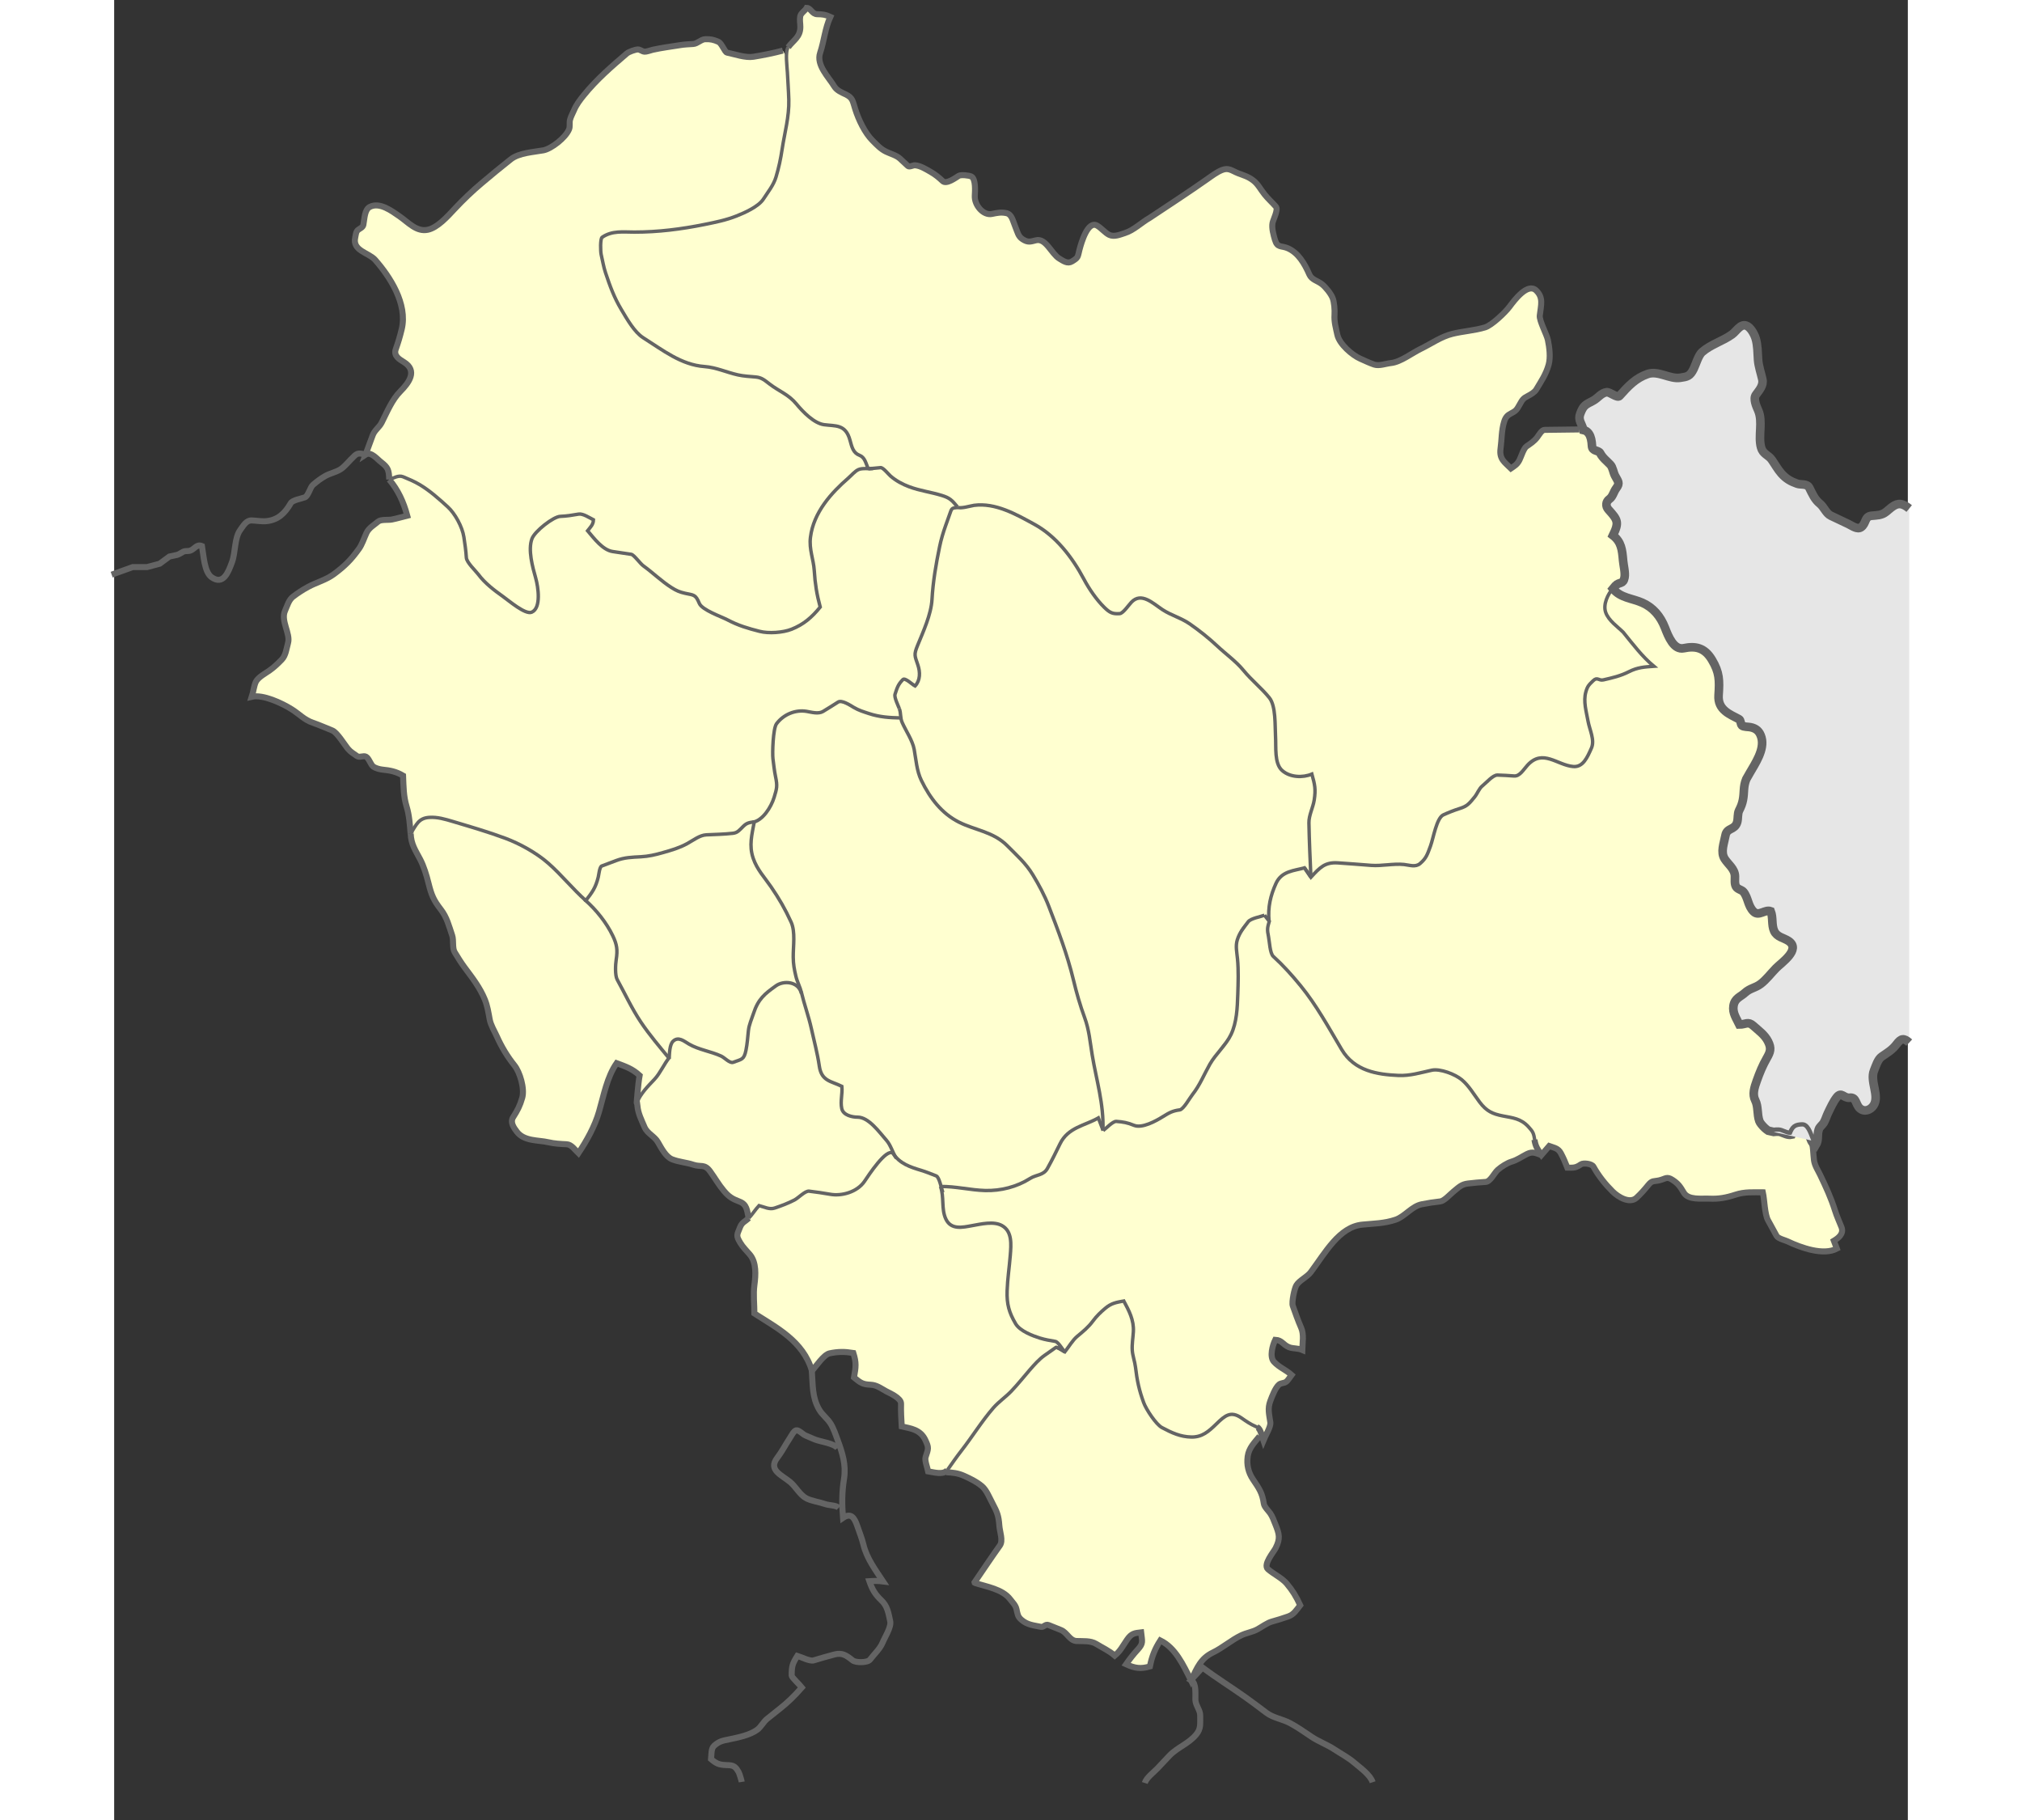 <?xml version="1.0" encoding="UTF-8" standalone="no"?>
<!-- Created with Inkscape (http://www.inkscape.org/) -->

<svg
   xmlns:dc="http://purl.org/dc/elements/1.1/"
   xmlns:cc="http://creativecommons.org/ns#"
   xmlns:rdf="http://www.w3.org/1999/02/22-rdf-syntax-ns#"
   xmlns:svg="http://www.w3.org/2000/svg"
   xmlns="http://www.w3.org/2000/svg"
   xmlns:sodipodi="http://sodipodi.sourceforge.net/DTD/sodipodi-0.dtd"
   xmlns:inkscape="http://www.inkscape.org/namespaces/inkscape"
   version="1.1"
   id="svg966"
   inkscape:version="0.92.4 (5da689c313, 2019-01-14)"
   sodipodi:docname="Himachal_Pradesh_location_map.svg"
   width="1000"
   height="900"
   viewBox="0 0 1041.147 1056.307">
  <rect x="0" y="0" width="1041.147" height="1056.307" fill="#333333" stroke="none"/>
  <g
     style="overflow:visible"
     id="g1868"
     transform="translate(-1481.643,-33.973)">
    <path
       id="path1327"
       d="m 2351.709,375.743 c 1.103,1.316 2.327,2.331 3.647,3.123 1.351,0.811 2.793,1.41 4.281,1.922 2.976,1.024 6.135,1.701 9.115,3.041 1.518,0.682 2.927,1.501 4.231,2.453 1.303,0.952 2.501,2.038 3.592,3.258 1.091,1.219 2.078,2.571 2.959,4.055 0.881,1.484 1.656,3.099 2.328,4.844 0.487,1.265 1.052,2.707 1.713,4.141 0.661,1.433 1.419,2.858 2.297,4.086 0.878,1.228 1.876,2.261 3.016,2.91 0.57,0.325 1.175,0.554 1.818,0.664 0.643,0.11 1.324,0.1 2.047,-0.051 1.708,-0.357 3.316,-0.557 4.836,-0.545 1.52,0.012 2.951,0.235 4.299,0.723 1.348,0.487 2.613,1.239 3.807,2.309 1.193,1.069 2.314,2.455 3.369,4.213 1.11,1.85 1.945,3.519 2.562,5.117 0.618,1.598 1.019,3.124 1.264,4.695 0.244,1.571 0.331,3.187 0.32,4.957 -0.011,1.77 -0.12,3.696 -0.268,5.891 -0.071,1.067 -0.021,2.041 0.133,2.932 0.153,0.891 0.41,1.699 0.75,2.438 0.34,0.739 0.764,1.409 1.252,2.021 0.488,0.612 1.042,1.167 1.641,1.678 1.197,1.021 2.576,1.864 3.984,2.629 1.409,0.765 2.845,1.454 4.16,2.164 0.48,0.26 0.69,0.982 0.879,1.734 0.189,0.752 0.357,1.536 0.752,1.916 0.43,0.41 1.377,0.593 2.352,0.703 0.975,0.11 1.978,0.146 2.518,0.256 0.818,0.16 1.565,0.382 2.244,0.684 0.679,0.302 1.289,0.684 1.828,1.166 0.539,0.482 1.008,1.063 1.408,1.764 0.4,0.7 0.73,1.519 0.99,2.477 0.236,0.869 0.357,1.754 0.381,2.648 0.024,0.895 -0.047,1.8 -0.197,2.707 -0.3,1.813 -0.91,3.636 -1.676,5.412 -0.766,1.776 -1.69,3.505 -2.617,5.131 -0.927,1.626 -1.858,3.149 -2.641,4.512 -0.68,1.2 -1.38,2.411 -2.07,3.631 -0.465,1.107 -0.763,2.14 -0.963,3.137 -0.2,0.997 -0.301,1.956 -0.373,2.92 -0.144,1.927 -0.168,3.868 -0.623,6.133 -0.24,1.19 -0.529,2.165 -0.889,3.107 -0.36,0.943 -0.792,1.852 -1.322,2.912 -0.475,0.95 -0.606,2.115 -0.691,3.303 -0.085,1.188 -0.123,2.397 -0.408,3.438 -0.328,1.192 -0.864,1.984 -1.496,2.572 -0.632,0.588 -1.36,0.973 -2.074,1.348 -0.714,0.375 -1.412,0.742 -1.984,1.295 -0.572,0.553 -1.017,1.294 -1.225,2.416 -0.455,2.43 -1.213,4.872 -1.537,7.207 -0.162,1.167 -0.215,2.308 -0.068,3.406 0.147,1.099 0.495,2.156 1.135,3.156 0.98,1.535 2.445,2.973 3.676,4.561 0.616,0.794 1.173,1.624 1.582,2.523 0.409,0.9 0.669,1.868 0.691,2.936 0.02,0.98 -0.065,2.067 -0.035,3.121 0.03,1.054 0.176,2.075 0.656,2.92 0.225,0.398 0.545,0.711 0.916,0.977 0.371,0.266 0.79,0.483 1.213,0.689 0.845,0.412 1.701,0.778 2.191,1.383 0.7,0.868 1.206,1.818 1.627,2.805 0.421,0.987 0.756,2.01 1.109,3.027 0.354,1.018 0.728,2.029 1.227,2.988 0.498,0.959 1.121,1.867 1.976,2.68 0.379,0.361 0.765,0.609 1.158,0.768 0.393,0.159 0.791,0.229 1.195,0.236 0.808,0.014 1.636,-0.224 2.473,-0.516 0.837,-0.291 1.683,-0.635 2.527,-0.828 0.844,-0.193 1.686,-0.237 2.516,0.07 0.36,0.917 0.566,1.87 0.695,2.838 0.13,0.968 0.184,1.95 0.242,2.928 0.058,0.978 0.12,1.951 0.266,2.9 0.146,0.949 0.375,1.874 0.768,2.754 0.407,0.912 0.962,1.617 1.609,2.189 0.647,0.573 1.389,1.013 2.166,1.4 1.555,0.775 3.259,1.336 4.674,2.301 0.904,0.615 1.516,1.272 1.889,1.959 0.372,0.687 0.505,1.401 0.451,2.131 -0.054,0.73 -0.294,1.475 -0.668,2.221 -0.374,0.745 -0.882,1.492 -1.471,2.225 -1.177,1.466 -2.68,2.879 -4.082,4.125 -1.403,1.246 -2.706,2.326 -3.488,3.129 -1.42,1.455 -2.829,3.113 -4.279,4.707 -1.45,1.594 -2.941,3.122 -4.521,4.322 -0.823,0.627 -1.619,1.092 -2.4,1.48 -0.781,0.388 -1.547,0.7 -2.307,1.023 -0.76,0.323 -1.515,0.658 -2.273,1.09 -0.759,0.432 -1.521,0.963 -2.299,1.678 -1.305,1.2 -2.769,1.957 -3.998,2.979 -0.614,0.511 -1.17,1.088 -1.617,1.818 -0.447,0.731 -0.785,1.615 -0.965,2.742 -0.165,1.032 -0.138,2.007 0.022,2.943 0.159,0.936 0.451,1.834 0.814,2.711 0.728,1.754 1.744,3.426 2.574,5.166 1.8,0.01 3.05,-0.513 4.238,-0.686 0.594,-0.086 1.174,-0.084 1.799,0.115 0.625,0.199 1.295,0.596 2.072,1.301 1.455,1.325 3.103,2.619 4.629,4.064 0.763,0.723 1.497,1.483 2.16,2.303 0.663,0.82 1.257,1.7 1.742,2.662 0.522,1.035 0.866,1.939 1.057,2.77 0.191,0.831 0.227,1.589 0.131,2.334 -0.096,0.745 -0.322,1.476 -0.658,2.254 -0.336,0.778 -0.781,1.603 -1.311,2.533 -1.215,2.135 -2.225,4.182 -3.143,6.291 -0.917,2.109 -1.741,4.278 -2.586,6.658 -0.69,1.945 -1.376,3.91 -1.656,5.84 -0.14,0.965 -0.179,1.923 -0.066,2.863 0.113,0.941 0.377,1.865 0.842,2.768 0.445,0.863 0.73,1.801 0.928,2.785 0.198,0.984 0.309,2.012 0.408,3.053 0.099,1.041 0.184,2.094 0.332,3.127 0.148,1.033 0.356,2.044 0.701,3.004 0.36,0.995 1.667,2.626 3.125,3.992 0.66,0.619 1.344,1.149 1.992,1.576 l 3.189,0.725 c 0.503,-0.055 1.002,-0.11 1.506,-0.141 0.89,-0.054 1.774,-0.021 2.619,0.27 0.995,0.34 2.031,0.824 3.082,1.166 1.051,0.343 2.118,0.542 3.168,0.312 0.378,-0.99 0.722,-1.774 1.086,-2.396 0.364,-0.623 0.748,-1.084 1.201,-1.424 0.453,-0.34 0.976,-0.559 1.619,-0.701 0.643,-0.142 1.409,-0.208 2.344,-0.238 0.635,-0.02 1.212,0.344 1.736,0.932 0.524,0.588 0.994,1.4 1.416,2.279 0.844,1.759 1.492,3.784 1.977,4.809 0.017,0.035 0.021,0.087 0.037,0.123 0.572,1.236 1.476,2.177 2.473,2.957 2.17,-3.5 0.7,-5.75 1.92,-9.43 0.52,-1.57 2.01,-2.431 2.83,-3.781 1.04,-1.71 1.62,-3.908 2.51,-5.738 1.45,-2.99 3.049,-6.54 5.039,-9.07 2.84,-3.61 4.072,0.619 7.521,0.219 3.95,-0.46 3.389,3.741 5.809,6.051 2.62,2.5 6.221,1.18 8.021,-1.48 3.78,-5.56 -2.25,-14.09 0.35,-20.4 1.05,-2.56 2.189,-6.489 4.439,-8.029 3.21,-2.21 6.15,-3.9 8.6,-7.16 2.58,-3.45 4.261,-3.809 7.361,-0.959 V 329.118 c -1.58,-1.28 -3.24,-2.38 -5.07,-2.59 -3.17,-0.36 -5.771,2.47 -8.201,4.41 -2.81,2.25 -5.289,2.038 -8.709,2.398 -4.02,0.42 -2.901,4.53 -5.961,6.65 -2.19,1.51 -5.149,-0.81 -7.299,-1.84 -3.39,-1.61 -6.78,-3.25 -10.18,-4.83 -2.82,-1.3 -3.991,-5.019 -6.441,-7.029 -3.04,-2.49 -4.239,-5.46 -6.139,-9.23 -1.29,-2.57 -4.9,-1.61 -7,-2.34 -3.6,-1.26 -6.431,-2.779 -9.221,-5.949 -2.05,-2.32 -3.729,-5.371 -5.539,-7.951 -1.98,-2.83 -5.151,-3.24 -6.211,-7.09 -1.88,-6.83 1.229,-14.96 -1.711,-21.65 -0.99,-2.24 -2.99,-6.58 -1.27,-8.99 1.84,-2.58 4.501,-5.35 3.691,-9 -0.8,-3.59 -2.191,-7.529 -2.461,-11.229 -0.29,-4.11 -0.21,-8.521 -1.41,-12.451 -0.81,-2.65 -3.029,-6.639 -5.529,-7.469 -3.31,-1.1 -5.72,3.369 -8.17,5.129 -5.54,3.99 -12.101,5.661 -17.381,10.221 -2.11,1.82 -3.641,7.18 -4.891,9.76 -2.1,4.34 -3.698,4.579 -7.898,5.189 -6.01,0.87 -12.71,-4.309 -18.811,-2.199 -6.96,2.4 -11.191,6.98 -16.381,12.77 -1.22,1.36 -5.629,-2.419 -7.389,-2.199 -3.26,0.4 -5,3.399 -7.92,4.949 -4.37,2.33 -5.51,2.49 -7.42,7.48 -1.42,3.71 0.809,5.64 1.699,9.02 0.064,0.242 0.031,0.541 0.084,0.791 0.316,0.089 0.745,0.06 1.023,0.189 0.917,0.424 1.641,1.06 2.207,1.887 0.566,0.827 0.977,1.845 1.264,3.035 0.287,1.19 0.451,2.553 0.531,4.068 0.045,0.823 0.305,1.377 0.682,1.775 0.377,0.399 0.872,0.642 1.393,0.84 0.521,0.198 1.065,0.35 1.541,0.568 0.476,0.219 0.882,0.504 1.125,0.967 0.76,1.44 1.7,2.544 2.715,3.572 1.015,1.029 2.106,1.982 3.166,3.117 0.75,0.805 1.174,1.912 1.547,3.072 0.372,1.16 0.692,2.372 1.232,3.387 0.87,1.63 1.615,2.678 1.857,3.695 0.121,0.509 0.117,1.009 -0.061,1.572 -0.177,0.563 -0.526,1.188 -1.096,1.943 -0.775,1.025 -1.278,2.244 -1.832,3.383 -0.277,0.569 -0.567,1.119 -0.91,1.613 -0.343,0.494 -0.739,0.933 -1.228,1.283 -0.517,0.365 -0.925,0.805 -1.217,1.291 -0.292,0.486 -0.468,1.02 -0.521,1.57 -0.054,0.551 0.015,1.12 0.211,1.678 0.196,0.558 0.519,1.104 0.977,1.611 1.337,1.485 2.401,2.683 3.186,3.766 0.784,1.083 1.288,2.05 1.51,3.07 0.221,1.02 0.16,2.093 -0.191,3.391 -0.351,1.298 -0.991,2.819 -1.924,4.734 1.205,0.927 2.142,1.904 2.877,2.945 0.735,1.042 1.268,2.147 1.668,3.336 0.4,1.189 0.667,2.459 0.867,3.828 0.2,1.369 0.334,2.837 0.469,4.42 0.12,1.39 0.465,3.169 0.715,4.945 0.25,1.776 0.405,3.549 0.144,4.924 -0.205,1.067 -0.485,1.745 -0.83,2.199 -0.345,0.454 -0.754,0.686 -1.213,0.863 -0.459,0.177 -0.967,0.302 -1.514,0.539 -0.547,0.237 -1.132,0.586 -1.742,1.219 -0.423,0.44 -0.901,1.049 -1.363,1.596 z"
       style="fill:#e6e6e6"
       inkscape:connector-curvature="0" />
    <g
       style="display:inline"
       inkscape:label="districts"
       id="layer4"
       transform="translate(1484.361,10.468)">
      <path
         sodipodi:nodetypes="ccsccccccccccccccccccccccccccccccccccsccccccccccccccccccccccccccccccccccccccccccccccccccccccccccccccccccccc"
         style="fill:#ffffd0;fill-opacity:1;stroke:none;stroke-width:5"
         inkscape:connector-curvature="0"
         d="m 944.54,475.54 c -1.86,4.43 -1.05,7.66 -1.96,12.19 -0.48,2.38 -1.15,3.9 -2.21,6.02 -0.95,1.9 -0.53,4.66 -1.1,6.74 -1.31,4.77 -5.95,3.14 -6.78,7.63 -0.91,4.86 -3.03,9.77 -0.47,13.77 1.96,3.07 5.86,5.75 5.95,10.02 0.04,1.96 -0.34,4.35 0.62,6.04 0.9,1.59 3.34,1.84 4.32,3.05 2.8,3.47 2.52,8.25 5.94,11.5 3.03,2.89 6.55,-1.5 9.87,-0.27 1.44,3.67 0.4,7.9 1.97,11.42 1.63,3.65 5.62,3.96 8.45,5.89 7.23,4.92 -4.24,12.58 -7.37,15.79 -2.84,2.91 -5.64,6.63 -8.8,9.03 -3.29,2.51 -6.17,2.41 -9.28,5.27 -2.61,2.4 -5.86,3.03 -6.58,7.54 -0.66,4.13 1.75,7.34 3.41,10.82 3.6,0.02 5,-2.09 8.11,0.73 2.91,2.65 6.59,5.18 8.53,9.03 2.09,4.14 1.34,6.17 -0.78,9.89 -2.43,4.27 -4.04,8.19 -5.73,12.95 -1.38,3.89 -2.74,7.86 -0.88,11.47 1.78,3.45 0.99,8.13 2.37,11.97 0.72,1.99 5.23,6.52 7.15,6.4 1.75,-0.11 3.59,-0.56 5.28,0.02 1.99,0.68 4.15,1.94 6.25,1.48 1.51,-3.96 2.51,-4.64 6.25,-4.76 2.54,-0.08 4.16,5.97 5.13,8.02 m 0,0 c 1.42,3 1.27,8.38 1.76,11.77 0.44,3.11 2.33,5.81 3.63,8.55 3.34,7.01 6.16,13.01 8.57,20.61 1.04,3.28 2.46,6.39 3.73,9.55 1.63,4.07 -2.14,6.59 -4.4,7.96 l 1.73,4.57 c -7.83,4.14 -20.79,-0.49 -28.61,-4.22 -1.45,-0.69 -5.52,-1.65 -6.35,-3.16 -1.66,-3.02 -3.31,-6.04 -4.97,-9.07 -1.99,-3.63 -2.04,-11.81 -3.02,-16.23 -5.53,0 -10.51,-0.39 -15.86,1.36 -5.42,1.78 -9.74,2.57 -15.34,2.3 -4.26,-0.2 -12,1.02 -14.68,-3.47 -2.22,-3.73 -3.25,-5.25 -6.59,-7.43 -3.36,-2.19 -3.98,-0.58 -7.68,0.28 -3.28,0.76 -4.06,-0.13 -6.39,2.75 -2.19,2.7 -4.26,5.03 -6.75,7.34 -3.9,3.62 -10.57,-0.28 -13.92,-3.61 -4.38,-4.36 -7.99,-8.86 -11.17,-14.5 -0.92,-1.64 -5.82,-2.25 -7.25,-1.24 -2.95,2.09 -4.38,1.97 -7.84,1.9 -1.15,-2.92 -2.29,-5.61 -3.74,-8.33 -1.62,-3.04 -3.9,-3.16 -6.8,-4.23 l -4.49,5.19 c -2.16,-3.16 -3.48,-4.86 -4.06,-8.84 -0.64,-4.44 -1.64,-5.96 -4.79,-8.75 -5.38,-4.75 -12.2,-4.88 -18.75,-6.3 -6.05,-1.31 -10.31,-9.55 -13.98,-14.75 -4.17,-5.9 -9.34,-8.28 -15.54,-9.54 -6.7,-1.36 -11.97,-0.13 -18.54,1.67 -5.35,1.47 -12.13,-0.06 -17.51,-1.01 -7.04,-1.24 -12.87,-2.48 -18.2,-8.3 -4.63,-5.06 -7.89,-10.76 -11.47,-16.9 -5.04,-8.63 -10.15,-17.12 -16.33,-24.69 -3.06,-3.74 -5.98,-8.22 -9.46,-11.42 -4.16,-3.81 -7.36,-5.47 -8.59,-11.44 -0.67,-3.24 -1.33,-6.49 -2,-9.73 -0.45,-2.21 0.87,-3.63 1.08,-5.79 0.2,-2.01 -0.8,-4.18 -0.44,-6.18 0.52,-2.82 1.09,-5.6 1.7,-8.4 1.15,-5.26 3.58,-9.01 7.01,-12.43 2.64,-2.63 8.92,-2.89 12.33,-3.83 l 3.71,5.44 c 5.19,-5.63 8.12,-8.81 15.57,-8.34 6.49,0.41 12.97,0.98 19.45,1.46 6.32,0.46 12.75,-1.14 18.96,-0.52 3.22,0.33 6.73,1.76 9.4,-0.55 3.55,-3.06 4.2,-5.21 5.99,-10.04 1.75,-4.71 3.53,-16.41 7.56,-18.23 3.13,-1.42 6.12,-2.61 9.36,-3.63 4.39,-1.38 5.48,-2.73 8.7,-6.67 1.7,-2.08 2.6,-4.97 4.63,-6.57 2.18,-1.71 6.02,-6.31 8.69,-6.2 3.2,0.13 6.39,0.25 9.58,0.52 3.36,0.28 5.48,-3.7 7.87,-6.29 8.87,-9.62 17.13,0.01 26.51,0.81 5.7,0.49 8.17,-5.33 10.55,-10.67 2.09,-4.69 -1.05,-10.6 -1.97,-15.71 -1,-5.59 -2.81,-11.42 -1.26,-16.92 0.97,-3.44 1.83,-4.17 4.27,-6.53 2.47,-2.39 3.15,0.18 5.95,-0.47 5.26,-1.21 9.9,-2.26 14.8,-4.74 4.99,-2.53 8.96,-2.75 14.45,-3.15 C 884.21,404.57 878.94,397.49 873.2,390.43 c -3.19,-3.16 -8.47,-6.7 -10.15,-11.49 -1.65,-4.71 1.27,-10.53 4.1,-13.88 4.49,5.45 11.17,5.48 17.13,8.16 6.07,2.73 10.42,7.63 13.11,14.61 1.95,5.06 5.11,12.96 10.89,11.75 6.83,-1.43 12.09,-0.33 16.31,6.7 4.44,7.4 4.47,11.88 3.88,20.66 -0.57,8.54 6.66,11.02 11.92,13.86 0.96,0.52 0.84,2.89 1.63,3.65 0.86,0.82 3.79,0.74 4.87,0.96 3.27,0.64 5.43,2.26 6.47,6.09 1.89,6.95 -3.62,14.96 -6.75,20.41 -0.68,1.2 -1.38,2.41 -2.07,3.63"
         id="_x33_55" />
      <path
         style="fill:#ffffd0;fill-opacity:1;stroke:none;stroke-width:5"
         inkscape:connector-curvature="0"
         d="m 169.41,507.35 c 1.08,-1.7 3.68,-7.73 5.38,-8.13 3.86,-0.9 6.77,-1.17 10.7,-0.92 5.86,0.37 11.81,3.18 17.5,4.71 12.35,3.32 25.59,7.25 36.65,14.76 6.21,4.22 11.86,8.51 17.61,13.53 4.91,4.28 8.78,10.13 13.69,14.46 4.77,4.21 8.94,9.25 12.53,14.85 4.4,6.87 6.65,11.58 5.29,20.18 -1.66,10.5 5.81,21.52 10.85,29.52 6.11,9.7 12.98,18.08 20.13,26.72 -3.29,3.95 -5.41,9.22 -8.77,12.82 -4.24,4.53 -7.56,7.69 -10.37,13.63 0.41,-5.35 0.73,-10.54 1.69,-15.8 -4.26,-3.92 -8.22,-5.22 -13.35,-7.12 -5.57,8.03 -7.4,18.41 -10.19,28.07 -2.5,8.66 -7.2,17.01 -11.98,24.16 -2.11,-2.04 -4.04,-5.04 -6.84,-5.17 -3.7,-0.17 -7.11,-0.35 -10.73,-1.19 -5.63,-1.31 -13.94,-0.45 -18.16,-6.08 -1.58,-2.11 -4.13,-5.35 -2.14,-8.46 2.52,-3.93 3.93,-6.62 5.25,-11.24 1.53,-5.37 -1.37,-14.91 -4.53,-18.83 -4.03,-5 -7.47,-10.68 -10.19,-16.79 -1.36,-3.05 -3.52,-6.42 -4.15,-9.8 -0.76,-4.08 -1.31,-7.86 -2.84,-11.62 -2.85,-6.98 -7.33,-12.7 -11.66,-18.51 -2.14,-2.87 -3.97,-5.85 -5.85,-8.97 -1.45,-2.4 -0.49,-6.87 -1.43,-9.67 -1.89,-5.64 -3.11,-10.6 -6.57,-15.07 -4.25,-5.5 -5.4,-8.2 -7.2,-15.36 -1.15,-4.6 -2.71,-9.77 -4.85,-13.83 -2.75,-5.22 -5.25,-8.73 -5.47,-14.85"
         id="_x35_" />
      <path
         style="fill:#ffffd0;fill-opacity:1;stroke:none;stroke-width:5"
         inkscape:connector-curvature="0"
         d="m 368.83,500.48 c 6.23,-4.65 9.61,-8.64 12.12,-16.85 2.11,-6.9 -1.5,-13.47 -1.58,-20.7 -0.06,-5.62 0.32,-16.94 3.52,-21.22 4.12,-5.51 12.54,-6.02 18.36,-5.02 2.86,0.49 5.6,0.69 8.2,-0.88 1.85,-1.12 6.58,-5.37 8.37,-4.99 6.7,1.45 12.75,5.22 19.38,7.42 3.5,1.17 15.39,0.13 17.01,3.31 3.34,6.59 7.03,13.43 8.39,20.92 1.37,7.52 2.4,13.09 6.21,19.6 4.07,6.96 8.27,10.8 14.33,15.3 5.93,4.39 11.48,5.98 18.11,8.3 6.72,2.35 12.19,6.26 17.45,11.62 2.35,2.39 4.88,4.52 7.35,6.72 2.35,2.09 4.08,6.14 5.72,9 3.67,6.39 6.9,13.06 9.59,20.08 2.62,6.81 5.89,13.17 7.82,20.33 2.04,7.57 4.22,15.08 6.06,22.72 1.67,6.93 3.96,13.68 6.39,20.28 2.39,6.49 2.12,13 3.62,19.65 3.21,14.18 6.8,28.96 6.17,43.56 l -2.64,-7.22 c -7.34,4.25 -17.54,5.3 -22,14.51 -2.24,4.65 -4.47,9.23 -6.96,13.71 -2.73,4.91 -5.71,3.77 -9.9,6.42 -8.6,5.45 -16.97,6.56 -26.62,7.47 -3.81,0.36 -8.02,-1.33 -11.86,-1.7 -4.83,-0.46 -9.46,-0.7 -14.3,-0.63 -1.9,-6.04 -2.25,-6.05 -7.45,-8.09 -3.09,-1.21 -6.38,-1.72 -9.45,-2.99 -2.68,-1.11 -7.25,-2.74 -8.99,-5.42 -2.13,-3.29 -3.16,-7.49 -5.66,-10.34 -4.26,-4.85 -10.36,-13.46 -16.77,-13.46 -3.03,0 -8.37,-1.04 -9.21,-5.01 -0.93,-4.36 0.53,-8.45 0.06,-12.88 -6.25,-3.1 -11.8,-2.91 -13.08,-11.74 -1.07,-7.4 -3.02,-14.52 -4.62,-21.79 -1.56,-7.06 -4.09,-13.97 -5.79,-21.03 -0.72,-2.99 -2.39,-6 -3.17,-9.25 -0.96,-4.04 -1.52,-6.98 -1.56,-11.13 -0.06,-6.44 1.35,-14.72 -1.24,-20.4 -3.47,-7.61 -6.98,-13.64 -11.59,-20.37 -3.68,-5.39 -8.19,-10.08 -10.42,-16.68 -2.51,-7.45 -0.74,-13.66 0.63,-21.13"
         id="_x34_" />
      <path
         style="fill:#ffffd0;fill-opacity:1;stroke:none;stroke-width:5;stroke-opacity:1"
         inkscape:connector-curvature="0"
         d="m 487.04,318.02 c 6.83,-0.89 12.84,-1.36 19.69,-0.81 6.34,0.5 12.41,4.29 18,7.46 5.41,3.07 11.01,4.96 15.68,9.64 5.4,5.42 10.48,10.14 15,16.6 4.02,5.73 6.96,12.46 11.01,18.27 3.1,4.45 9.21,13.12 14.9,10.43 4.91,-2.32 8.12,-13.06 14.88,-8.6 6.29,4.15 12.25,7.89 18.92,11.07 9.37,4.46 17.34,11.56 25.2,18.94 8.1,7.61 16.15,15.2 23.96,23.11 8.21,8.31 6.9,22.53 7.51,34.35 0.25,4.92 -0.06,12.35 5.31,13.7 5.68,1.42 9.81,2.96 15.4,0.59 1.73,6.18 2.33,8.77 1.35,15.1 -0.68,4.35 -3.13,8.86 -3.05,13.19 0.19,10.53 0.69,21.06 1.14,31.58 l -3.71,-5.44 c -6.07,1.68 -13.26,1.81 -16.55,9.01 -3.22,7.05 -4.78,13.87 -4.06,21.84 l -2.76,-3.51 c -5.55,2.2 -12.36,3.49 -14.75,11 -2.42,7.61 -0.85,15.16 -0.62,23.24 0.2,6.84 0.56,15.3 -0.49,22.02 -0.61,3.89 -2.17,7.85 -3.21,11.61 -0.88,3.2 -3.7,5.43 -5.52,7.96 -4.42,6.15 -7.87,12.23 -11.14,19.26 -2.95,6.35 -8.58,12.1 -12.73,17.32 -1.24,1.56 -5.53,1.36 -7.54,2.61 -3.36,2.11 -6.58,3.71 -10.16,5.29 -2.31,1.02 -5.65,2.48 -8.07,2.28 -3.07,-0.26 -5.84,-2.52 -9.07,-2.74 -4.24,-0.29 -6.76,2.52 -10.37,5.13 0.65,-15.08 -3.77,-29.07 -6.22,-43.81 -1.26,-7.6 -1.73,-14.41 -4.39,-21.63 -2.6,-7.07 -4.69,-14.37 -6.47,-21.78 -3.64,-15.05 -8.84,-28.54 -14.29,-42.71 -2.45,-6.38 -5.78,-12.55 -9.23,-18.25 -4.24,-7 -9.27,-11.26 -14.76,-16.85 -8.2,-8.34 -18.75,-9.04 -28.31,-13.88 -9.78,-4.96 -16.62,-13.68 -21.75,-24.28 -2.64,-5.46 -3,-11.74 -4.11,-17.86 -0.95,-5.22 -4.83,-10.78 -6.95,-15.58 -1.27,-2.88 -0.65,-5.39 -1.66,-8.07 -0.69,-1.83 -3.08,-6.6 -2.51,-8.38 1.29,-3.98 1.87,-5.8 4.59,-8.54 1.25,-1.26 5.67,3.11 7.05,3.75 3.1,-3.35 3.01,-8.08 1.62,-12.2 -1.82,-5.43 -2.41,-5.87 -0.16,-11.37 3.16,-7.73 7.87,-17.95 8.36,-26.63 0.6,-10.56 2.31,-20.45 4.43,-30.72 0.86,-4.17 2.09,-8.22 3.49,-12.18 0.99,-2.78 1.97,-5.56 2.96,-8.33 0.79,-2.32 2.06,-1.84 4.16,-2.2"
         id="_x33_" />
      <path
         style="fill:#ffffd0;fill-opacity:1;stroke:none;stroke-width:5;stroke-opacity:1"
         inkscape:connector-curvature="0"
         d="m 319.44,637.8 c 0.17,-2.76 0.23,-8.01 2.25,-9.96 3.09,-3 6.43,0 9.23,1.63 5.77,3.35 12.65,4.19 18.72,6.99 2.03,0.94 5.01,4.35 6.97,3.59 4.82,-1.86 6.26,-1.3 7.42,-7.05 0.75,-3.73 1,-7.57 1.41,-11.37 0.37,-3.46 1.88,-6.64 2.93,-9.88 2.77,-8.55 6.61,-11.48 13.05,-16.1 4.41,-3.17 13.07,-2.69 14.79,4.44 3.69,15.3 8.48,29.94 10.77,45.68 0.78,5.36 9.02,6.49 12.57,8.25 0.44,4.13 -2.15,10.82 0.26,14.38 2.92,4.31 8.23,2.66 11.9,4.39 7.41,3.48 14.13,11.81 17.57,20.06 -3.68,-3.07 -13.86,12.35 -16.07,15.62 -4.09,6.06 -12.84,9.51 -19.21,8.36 -4,-0.72 -7.97,-1.33 -11.99,-1.83 -3.36,-0.42 -6.21,3.05 -9.23,4.6 -3.74,1.91 -7.24,3.38 -11.16,4.7 -3.6,1.2 -6.73,-0.27 -10.38,-1.21 l -5.66,7.37 c -0.98,-4.6 -1.04,-7.93 -5.28,-9.55 -4.12,-1.58 -6.1,-2.69 -9.14,-6.3 -3.01,-3.57 -5.16,-7.44 -7.92,-11.24 -3.3,-4.55 -5.39,-2.38 -9.77,-3.86 -4.13,-1.4 -8.25,-1.55 -12.31,-3.15 -3.64,-1.44 -6.21,-6.42 -8.27,-10 -1.97,-3.43 -6.15,-4.93 -7.75,-8.69 -1.95,-4.58 -1.92,-9.48 -4.8,-13.22 2.68,-5.69 5.6,-8.59 9.64,-12.94 3.68,-3.97 5.93,-9.4 9.46,-13.71"
         id="_x37_" />
      <path
         style="fill:#ffffd0;fill-opacity:1;stroke:none;stroke-width:5"
         inkscape:connector-curvature="0"
         d="m 449.28,692.79 c 4,6.16 10.14,8.07 16.38,9.96 2.97,0.9 5.85,2.08 8.76,3.22 1.85,0.72 3.03,7.35 3.88,9.65 2.25,6.08 -1.97,14.68 4.64,18.6 5.7,3.38 13.34,0.5 19.58,-0.04 2.57,-0.22 5.88,-1.76 8.22,-0.45 4.18,2.35 4.83,4.1 7.13,8.89 2,4.17 -1.26,16.99 -1.85,21.57 -0.68,5.22 -1.54,17.07 1.14,21.66 3.73,6.37 8.4,11.4 15.02,13.48 3.29,1.03 6.39,1.86 9.76,2.43 3.21,0.54 4.89,3.73 7.15,6.39 -0.95,-0.49 -4.5,-3.1 -5.33,-2.51 -2.16,1.52 -4.32,3.04 -6.49,4.56 -3.07,2.16 -6.01,5.49 -8.58,8.45 -3.57,4.11 -7.01,8.48 -10.75,12.37 -3.25,3.38 -7.17,6 -10.28,9.55 -6.61,7.57 -12.4,16.98 -18.67,25 -2.79,3.57 -5.38,7.34 -8.01,11.07 -2.22,3.15 -8.22,1.29 -11.21,0.82 -0.4,-1.99 -2.11,-6.38 -1.49,-8.26 1.66,-5.01 2.02,-5.36 -0.19,-10.01 -2.85,-5.99 -8.41,-6.63 -13.66,-7.8 -0.27,-4.46 -0.51,-8.78 -0.4,-13.24 0.08,-3.29 -6.76,-6.16 -8.6,-7.17 -3.11,-1.71 -5.58,-3.65 -9.03,-3.79 -4.62,-0.19 -5.84,-1.06 -9.67,-4.21 1.07,-6.12 1.46,-8.42 -0.39,-14.23 -4.91,-0.79 -8.91,-0.84 -13.79,0.23 -3.44,0.75 -7.83,7.55 -10.24,10.14 -5.07,-17.32 -20.7,-25.08 -33.4,-33.29 0,-5.48 -0.71,-11.06 0.01,-16.48 0.78,-5.86 1.26,-13.12 -2.68,-17.76 -1.85,-2.18 -4.03,-4.25 -5.53,-6.79 -2.54,-4.29 -1.97,-4.37 -0.07,-9.17 1.1,-2.78 3.03,-3.21 4.98,-5.15 2.09,-2.07 3.82,-4.98 5.66,-7.37 3,0.77 6.41,2.54 9.41,1.53 4.01,-1.34 7.67,-2.73 11.49,-4.69 2.26,-1.16 6.2,-5.39 8.48,-5.1 4.13,0.51 8.2,1.07 12.31,1.81 6.43,1.16 15.56,-1.17 19.87,-7.55 2.23,-3.29 12.61,-19.28 16.44,-16.32"
         id="_x39_" />
      <path
         style="fill:#ffffd0;fill-opacity:1;stroke:none;stroke-width:5;stroke-opacity:1"
         inkscape:connector-curvature="0"
         id="path116"
         d="m 677.92,942.62 c -2.65,-3.18 -7.78,-5.62 -10.92,-8.39 -2.97,-2.62 3.28,-9.92 4.41,-12.12 2.91,-5.68 2.2,-8.22 -0.13,-14 -0.91,-2.26 -1.64,-4.43 -2.99,-6.35 -0.98,-1.4 -3.42,-3.72 -3.67,-5.53 -0.92,-6.39 -2.84,-8.95 -6.28,-14.07 -2.77,-4.12 -3.74,-8.49 -3.09,-13.38 0.67,-5.01 4.03,-8.09 6.91,-11.73 l 2.25,2.54 c -1.22,-3.4 -1.54,-6.9 -4.56,-8.19 -3,-1.28 -5.49,-3.01 -8.24,-4.93 -6.17,-4.28 -9.56,-1.39 -14.5,3.43 -4.63,4.52 -8.36,7.76 -14.59,7.64 -6.34,-0.13 -11.29,-2.43 -17.02,-5.47 -3.44,-1.82 -9.2,-10.59 -10.62,-14.48 -2.66,-7.25 -3.84,-12.77 -4.76,-20.6 -0.39,-3.3 -1.67,-6.54 -1.88,-9.85 -0.22,-3.44 0.43,-7.22 0.64,-10.66 0.41,-6.9 -2.63,-12.41 -5.56,-17.9 -4.46,0.86 -7.14,1.21 -10.78,4.28 -2.6,2.18 -5.01,4.49 -7.1,7.32 -2.72,3.69 -5.78,6.12 -9.18,8.96 -2.69,2.25 -4.9,6.13 -7.16,8.98 -0.95,-0.49 -4.5,-3.09 -5.33,-2.51 -2.16,1.52 -4.32,3.04 -6.49,4.56 -2.7,1.9 -5.49,4.9 -7.75,7.5 -6.17,7.1 -12.16,13.87 -18.92,20.15 -5.49,5.1 -9.4,12.1 -14.12,18.15 -5.59,7.15 -11.02,14.31 -16.29,21.78 l 0.06,0.24 c 3.46,0.12 6.88,0.49 10.38,2.09 3.82,1.74 6.99,3.21 10.32,5.97 2.68,2.22 4.43,6.74 6.18,10.03 2.66,5.01 3.55,7.11 3.96,12.97 0.25,3.58 2.32,8.62 0.29,11.46 -5.01,7.01 -9.79,14.23 -14.68,21.35 l 0.06,0.22 c 0.11,0.06 0.2,0.13 0.31,0.2 6.36,2.1 15.87,3.49 20.33,9.44 1.29,1.72 3.08,3.36 3.6,5.6 0.69,3.01 0.72,4.37 2.79,6.2 3.52,3.11 7.12,3.28 11.46,4.19 1.69,0.35 2.49,-1.82 4.44,-1.04 2.4,0.96 4.8,1.92 7.19,2.89 3.59,1.44 4.98,6.18 9.04,6.37 3.66,0.17 8.1,-0.33 11.37,1.67 3.63,2.23 7.52,3.97 10.79,6.82 3.47,-2.94 4.49,-5.44 7.13,-9.25 2.59,-3.73 4.31,-3.83 8.17,-4.27 0.59,5.3 1.38,6.36 -1.91,9.94 -2.53,2.75 -4.64,5.43 -6.82,8.57 5.04,2.34 8.52,2.85 13.83,1.27 1.19,-5.96 2.93,-10.22 6.05,-15.09 8.75,4.33 13.17,13.89 17.84,23.28 3.53,-7.68 5.72,-12.91 12.71,-16.29 5.77,-2.79 10.72,-7.26 16.5,-9.99 2.99,-1.41 6.36,-1.86 9.28,-3.44 2.68,-1.45 5.57,-3.7 8.44,-4.51 3.19,-0.9 6.32,-1.83 9.46,-2.96 3.28,-1.18 4.62,-3.52 6.96,-6.52 -2.37,-5.15 -4.36,-8.41 -7.81,-12.54 z" />
      <path
         style="fill:#ffffd0;fill-opacity:1;stroke:none;stroke-width:5;stroke-opacity:1"
         inkscape:connector-curvature="0"
         d="m 571.34,679.67 c 1.76,-1.27 5.63,-5.46 7.64,-5.32 3.89,0.27 6.57,0.75 10.22,2.27 4.71,1.96 12.73,-2.47 16.91,-5.08 3.59,-2.25 5.67,-3.36 9.69,-3.87 2.16,-0.28 5.82,-6.93 7.33,-8.83 4.37,-5.5 6.69,-11.57 10.17,-17.7 3.4,-5.97 9.34,-11.06 12.27,-17.23 3.34,-7.01 3.66,-15.41 3.92,-23.16 0.23,-6.81 0.48,-13.89 -0.16,-20.68 -0.36,-3.84 -1.26,-7.52 -0.1,-11.16 1.38,-4.32 3.68,-6.94 6.29,-10.41 1.52,-2.02 7.24,-2.92 9.48,-3.81 l 2.77,3.51 c -1.16,3.91 -1.25,4.94 -0.44,8.92 0.57,2.76 0.8,9.67 2.78,11.48 5.87,5.37 10.75,10.79 15.91,17.1 9.14,11.19 16.23,24.2 23.75,36.88 7.48,12.61 20.79,14.55 32.91,15.1 6.75,0.31 12.8,-1.6 19.43,-3.04 4.79,-1.04 13.56,2.32 17.4,5.54 4.17,3.5 7.04,8.54 10.39,13 3.98,5.31 7.6,6.85 13.41,8 5.72,1.13 10.45,1.46 14.87,6.27 2.85,3.09 3.02,3.75 3.75,8.1 0.63,3.77 1.92,5.41 3.99,8.44 -3.37,-1.21 -5.24,-2.37 -8.55,-0.71 -3.21,1.61 -5.5,3.4 -8.93,4.43 -2.61,0.79 -5.81,2.84 -7.97,4.71 -2.26,1.97 -4.26,6.92 -7.19,7.07 -3.4,0.19 -6.74,0.51 -10.12,0.91 -3.88,0.45 -5.31,2.13 -8.57,4.77 -1.88,1.53 -5.3,5.38 -7.55,5.62 -3.61,0.38 -7.1,0.94 -10.67,1.64 -5.95,1.17 -9.9,7.17 -15.31,8.98 -6.6,2.21 -12.45,2.19 -19.23,2.85 -13.48,1.29 -21.59,16.37 -29.89,27.48 -2.27,3.05 -6.58,4.74 -8.43,7.71 -1.14,1.82 -2.84,9.84 -2.09,11.94 1.54,4.36 3.06,8.63 4.89,12.83 1.65,3.79 0.72,8.59 0.62,12.78 -2.61,-1.13 -5.35,-0.64 -7.78,-1.63 -3.41,-1.39 -4.04,-4.08 -7.91,-4.27 -1.57,3.18 -3.43,9.86 -0.75,12.76 3.08,3.34 6.86,4.61 10.21,7.62 -0.96,1.22 -1.97,3.14 -3.16,4.01 -1.16,0.87 -2.99,0.63 -4.1,1.58 -2.13,1.81 -3.99,6.67 -5.07,9.56 -1.66,4.47 -0.68,7.61 0.02,12.44 0.37,2.53 -3.11,8.13 -4.07,10.53 -0.84,-2.35 -1.48,-6.88 -3.61,-7.78 -3.05,-1.3 -5.48,-2.76 -8.28,-4.7 -6.62,-4.59 -9.89,-2.6 -15.42,2.79 -4.28,4.18 -8.02,7.77 -13.85,7.65 -6.66,-0.13 -11.72,-2.29 -17.75,-5.48 -3.16,-1.67 -9.11,-10.34 -10.42,-13.92 -2.74,-7.45 -4.02,-13.11 -4.96,-21.16 -0.38,-3.23 -1.23,-6.45 -1.84,-9.62 -0.58,-3 0.37,-7.22 0.56,-10.29 0.43,-7.21 -2.44,-12.73 -5.52,-18.49 -3.87,0.75 -6.79,0.91 -9.96,3.58 -2.87,2.41 -5.61,4.88 -7.93,8.01 -2.61,3.55 -5.47,5.86 -8.74,8.59 -2.89,2.41 -5.19,6.3 -7.6,9.35 -1.23,-1.44 -3.74,-5.81 -5.42,-6.09 -3.03,-0.51 -5.96,-0.99 -8.91,-1.91 -4.1,-1.29 -11.63,-4.07 -14.16,-8.4 -3.72,-6.35 -5.17,-11.2 -4.9,-19.07 0.24,-6.96 1.27,-13.55 1.82,-20.46 0.52,-6.49 1.2,-14 -4.8,-17.37 -4.82,-2.71 -12.15,-0.9 -17.46,0.04 -5.27,0.94 -12.1,2.64 -15.14,-3.89 -2.75,-5.9 -0.83,-12.69 -3.11,-18.85 8.8,-0.14 17.3,2.12 26.01,2.34 8.94,0.23 18.22,-2.06 26.02,-7.01 3.58,-2.27 7.76,-1.69 10.06,-5.84 2.6,-4.67 4.96,-9.41 7.3,-14.26 4.64,-9.6 14.58,-10.58 22.24,-15.02 l 2.79,7.33"
         id="_x32_28" />
      <path
         style="fill:#ffffd0;fill-opacity:1;stroke:none;stroke-width:5"
         inkscape:connector-curvature="0"
         d="m 368.83,500.48 c -1.65,8.76 -3.35,15.75 0.71,24 3.97,8.09 9.72,14.88 14.7,22.17 2.26,3.32 3.73,7.26 5.44,11 2.11,4.62 1.84,7.18 1.68,12.53 -0.3,9.73 0.94,17.21 3.15,26.51 -3.98,-2.23 -7.89,-4.6 -12.09,-1.58 -4.39,3.15 -8.09,5.48 -11.46,10.11 -2.26,3.11 -4.34,10.85 -5.22,14.8 -1.2,5.34 -1.2,11.16 -2.3,16.59 -0.44,2.21 -4.2,2.58 -5.9,3.23 -2.42,0.93 -3.88,-0.95 -6.06,-2.42 -3.81,-2.57 -8.42,-3.92 -12.68,-5.06 -2.01,-0.54 -4.31,-0.77 -6.17,-1.85 -1.82,-1.06 -4.85,-3.85 -6.86,-3.99 -5.4,-0.38 -5.94,6.77 -6.22,11.38 -5.7,-6.93 -11.45,-13.6 -16.53,-21.17 -5.21,-7.77 -9.17,-16.38 -13.74,-24.67 -1.35,-2.46 -1.02,-8.81 -0.59,-11.55 0.89,-5.71 0.45,-8.82 -2,-13.92 -3.74,-7.78 -9.66,-15.02 -15.66,-20.37 3.77,-4.88 5.68,-7.38 7.24,-13.62 0.34,-1.38 0.75,-5.99 2.03,-6.47 2.8,-1.06 5.61,-2.11 8.41,-3.17 4.83,-1.82 9.07,-1.93 14.18,-2.19 4.62,-0.24 8.5,-1.16 13.05,-2.46 4.94,-1.41 9.31,-2.65 13.9,-5.15 3.53,-1.92 7.31,-4.96 11.22,-5.13 5.14,-0.23 10.28,-0.32 15.39,-0.9 2.73,-0.31 3.77,-1.84 5.91,-3.93 2.2,-2.2 3.52,-2.25 6.47,-2.72"
         id="_x36_" />
      <path
         style="fill:#ffffd0;fill-opacity:1;stroke:none;stroke-width:5"
         inkscape:connector-curvature="0"
         d="m 156.94,301.81 c -0.13,-5.51 -0.71,-7 -4.63,-10.02 -2.51,-1.93 -6.03,-6.47 -9.11,-4.42 1.37,-3.72 2.75,-7.43 4.12,-11.15 1.17,-3.18 3.81,-4.59 5.27,-7.48 3.19,-6.32 6,-13.27 10.82,-18.09 5,-5.01 10.12,-11.97 2.07,-16.99 -2.35,-1.47 -6.19,-3.48 -4.73,-7.53 1.41,-3.92 2.48,-7.52 3.45,-11.59 3.52,-14.65 -6.89,-30.54 -15.44,-40.22 -3.71,-4.21 -13.26,-5.22 -11.57,-12.89 0.43,-1.95 0.38,-3.55 1.83,-4.62 1.07,-0.79 2.61,-1.34 2.92,-2.84 0.69,-3.44 0.61,-8.8 3.81,-10.42 5.68,-2.87 12.67,2.39 17.23,5.55 5.07,3.51 9.8,9.13 16.34,7.76 5.63,-1.18 11.48,-7.71 15.5,-12.02 5.09,-5.44 10.31,-10.41 15.91,-15.13 5.54,-4.67 11.1,-9.29 16.77,-13.74 4.87,-3.82 13.35,-4.19 18.96,-5.23 4.41,-0.82 12.88,-7.19 14.9,-12.28 0.62,-1.55 0.09,-3.79 0.52,-5.44 0.49,-1.9 1.59,-3.8 2.33,-5.57 1.34,-3.18 3.49,-5.99 5.57,-8.56 7.47,-9.24 16.31,-16.86 25.05,-24.32 1.23,-1.05 4.98,-2.37 6.49,-2.36 1.25,0.01 2.47,1.19 3.72,1.27 1.5,0.09 3.41,-0.77 4.88,-1.1 5.26,-1.18 10.59,-1.82 15.9,-2.69 2.53,-0.42 5.08,-0.5 7.63,-0.67 2.37,-0.15 4.55,-2.71 6.94,-2.77 3.07,-0.08 4.72,0.25 7.6,1.51 1.98,0.86 3.72,6.01 5.01,6.27 4.52,0.92 10.73,3.16 15.28,2.42 5.81,-0.95 11.4,-2.06 17.12,-3.58 2.45,3.83 2.66,4.92 2.8,9.72 0.12,4.02 0.42,8.03 0.69,12.04 0.49,7.4 -0.17,14.27 -0.92,21.59 -0.78,7.57 -2.86,14.89 -4,22.42 -1.22,8.08 -5.25,13.78 -9.31,20.11 -2.79,4.35 -10.7,8.22 -14.97,9.91 -6.28,2.49 -12.2,3.82 -18.73,5.14 -13.45,2.71 -26.73,4.58 -40.37,4.58 -6.24,0 -13.41,-1.38 -18.98,2.43 -4.15,2.84 -0.39,16.65 0.96,20.68 4.79,14.33 10.9,28.79 21.9,38.13 2.8,2.37 6.33,4 9.37,5.92 2.33,1.47 4.42,3.8 6.87,4.88 6.09,2.7 11.82,5.44 18.35,5.91 6.82,0.49 12.7,3.15 19.36,4.65 3.13,0.71 6.19,0.98 9.37,1.28 4.44,0.41 5.82,0.97 9.59,3.83 5.43,4.11 11.14,5.94 15.73,11.51 3.55,4.3 10.07,11.66 15.34,12.38 7.43,1.02 12.46,-0.53 16.06,8.69 1.24,3.18 1.35,7.58 4.65,8.85 3.91,1.5 4.21,3.89 6.07,8.23 -4.63,0.25 -5.97,0.57 -9.76,3.7 -2.58,2.13 -5.55,4.15 -7.79,6.73 -4.59,5.29 -11.38,12.11 -13.44,19.53 -2.62,9.47 -3.47,16.84 -0.85,26.51 1.06,3.92 0.77,8.65 1.03,12.74 0.23,3.63 1.88,7.49 2.81,10.95 -9.82,12.05 -20.85,15.73 -35,14.13 -6.22,-0.7 -12.14,-3.19 -17.77,-6.17 -3.56,-1.89 -15.74,-6.09 -17.42,-10.15 -2.03,-4.92 -2.49,-4.52 -7.09,-5.55 -3.12,-0.71 -5.31,-1.21 -8.06,-2.96 -5.86,-3.73 -10.76,-8.52 -16.4,-12.59 -1.34,-0.97 -3,-1.83 -4.2,-3.03 -1.09,-1.09 -1.89,-3.47 -3.15,-4.22 -2.76,-1.63 -7.85,-1.18 -10.93,-1.64 -6.09,-0.92 -10.97,-7.4 -14.99,-12.13 1.5,-1.92 3.35,-3.53 3.41,-6.35 -12.57,-6.36 -25.73,-1.21 -35.01,10.15 -3.41,4.17 -0.54,16.46 0.82,21.25 1.04,3.65 1.51,7.33 2.08,11.13 0.27,1.82 -0.45,9.7 -1.72,10.24 -4.12,1.75 -5.2,0.24 -9.09,-2.17 -2.59,-1.61 -5.24,-2.98 -7.75,-4.77 -5.1,-3.63 -11.27,-7.62 -15.23,-12.91 -2.5,-3.35 -5,-6.69 -7.51,-10.03 -1.12,-1.5 -1.13,-8.31 -1.45,-10.41 -0.9,-6.01 -4.01,-14.76 -8.25,-18.63 -5.36,-4.89 -10.69,-10.02 -16.74,-13.64 -3.23,-1.93 -6.3,-3.38 -9.73,-4.78 -3.3,-1.38 -5.73,0.06 -9.11,1.13"
         id="_x31_" />
      <path
         style="fill:#ffffd0;fill-opacity:1;stroke:none;stroke-width:5"
         inkscape:connector-curvature="0"
         d="m 156.94,301.81 c 2.62,-0.86 5.43,-2.67 8.05,-1.59 3.35,1.38 6.5,2.69 9.65,4.57 5.88,3.52 11.07,8.15 16.27,12.9 4.11,3.74 8.45,11.44 9.37,17.52 0.6,4 1.19,7.89 1.43,11.94 0.17,2.8 5.38,7.61 6.95,9.72 3.88,5.19 9.27,9.25 14.29,12.82 3.48,2.47 13.01,10.69 16.69,9.13 5.6,-2.38 3.85,-14.5 2.27,-20.04 -1.73,-6.1 -4.53,-16.17 -2.11,-22.61 1.66,-4.41 12.45,-12.82 16.43,-12.97 3.63,-0.13 7.08,-0.69 10.68,-1.32 2.46,-0.43 6.35,2.18 8.58,3.31 -0.06,2.83 -1.91,4.43 -3.41,6.35 3.82,4.49 8.76,11.19 14.58,12.07 3.6,0.54 7.19,1.08 10.79,1.62 1.51,0.23 5.2,5.38 6.95,6.64 5.64,4.07 10.55,8.95 16.39,12.66 2.87,1.82 4.71,2.6 7.91,3.32 4.97,1.12 6.04,0.53 8.22,5.81 1.62,3.91 12.86,7.74 16.36,9.59 6.26,3.32 11.94,4.97 18.69,6.69 5.17,1.33 13.48,0.78 18.55,-1.24 6.89,-2.76 11.58,-6.71 16.59,-12.86 -2,-7.43 -2.96,-13.38 -3.45,-21.16 -0.42,-6.66 -3.08,-12.26 -2.21,-19.35 1.79,-14.55 12.33,-25.99 21.82,-34.2 1.84,-1.59 4.06,-4.29 6.18,-5.14 2.28,-0.91 5.78,-0.32 8.26,-0.55 4.58,-0.44 5.05,-0.23 8.73,3.03 2.52,2.22 5.21,3.86 7.97,5.64 4.97,3.19 10.97,4.25 16.48,5.36 3.12,0.63 6.08,1.42 9.14,2.38 3.34,1.04 4.71,3.31 7.14,6.26 -1.21,0.26 -3.04,0.03 -3.55,1.46 -1.02,2.87 -2.04,5.75 -3.06,8.62 -1.34,3.79 -2.65,7.69 -3.47,11.68 -2.12,10.27 -3.99,20.19 -4.59,30.75 -0.51,8.9 -4.85,18.94 -8.11,26.89 -2.22,5.42 -2.31,6.26 -0.3,11.68 1.57,4.24 1.75,9.17 -1.47,12.65 -4.76,-2.18 -7.93,-6.68 -10.55,1.4 -1.92,5.94 1.6,10.69 1.6,16.94 -6.15,-0.1 -12.23,-0.52 -18.17,-2.5 -3.14,-1.04 -6.08,-1.9 -8.97,-3.64 -1.94,-1.17 -6.89,-4.43 -9.03,-3.07 -2.91,1.85 -5.81,3.68 -8.75,5.45 -2.67,1.61 -6.64,0.45 -9.49,-0.04 -6.39,-1.09 -13.36,1.64 -17.51,7.19 -2.02,2.69 -2.47,17.03 -2.07,20.31 0.44,3.55 0.82,7.05 1.54,10.54 1.1,5.29 0.74,6.64 -0.85,11.84 -1.81,5.91 -6.76,13.57 -12.5,14.48 -3.94,0.63 -5.46,2.6 -8.56,5.63 -1.74,1.7 -5.46,1.17 -7.76,1.28 -3.82,0.17 -8.39,-0.48 -12.12,0.53 -3.48,0.94 -7.22,3.83 -10.5,5.62 -6.46,3.52 -15.37,6.94 -22.47,6.94 -8.89,0 -15.57,1.53 -23.97,4.69 -4.11,1.55 -3.86,6.33 -5.05,11.05 -1.02,4.07 -3.87,6.7 -6.28,9.82 -7.65,-6.78 -14.19,-15 -21.9,-21.78 -6.93,-6.09 -16.73,-11.44 -24.91,-14.48 -10.07,-3.75 -20.18,-6.66 -30.41,-9.73 -4.52,-1.35 -9.06,-2.72 -13.79,-2.39 -6.1,0.43 -7.37,4.03 -10.8,9.45 -0.43,-5.33 -0.75,-10.62 -2.3,-15.7 -1.85,-6.05 -1.79,-11.59 -2.07,-17.99 -4.15,-2.44 -7.52,-3.04 -12.12,-3.52 -1.44,-0.15 -3.85,-0.79 -5.07,-1.66 -1.73,-1.23 -2.53,-4.89 -4.36,-5.84 -1.46,-0.76 -3.75,0.73 -5.27,-0.39 -1.71,-1.26 -3.63,-2.33 -5.05,-4.03 -2.26,-2.68 -6.34,-9.64 -9.25,-10.79 -3.75,-1.49 -7.45,-3.16 -11.25,-4.47 -5.02,-1.74 -7.56,-4.82 -12.09,-7.71 -5.81,-3.7 -16.9,-8.86 -23.33,-7.37 0.82,-2.44 1.27,-6.59 2.38,-8.74 1.36,-2.66 5.66,-4.93 7.84,-6.47 2.67,-1.89 4.78,-3.9 7.14,-6.32 2.37,-2.43 2.74,-6.31 3.69,-9.79 1.44,-5.25 -4.34,-12.8 -1.79,-18.53 1.35,-3.03 2.21,-6.38 4.68,-8.26 2.91,-2.21 5.63,-3.98 8.77,-5.68 5.07,-2.74 10.3,-3.93 15.05,-7.47 6.15,-4.58 9.78,-8.12 14.47,-14.66 1.82,-2.54 2.98,-6.27 4.34,-9.18 1.38,-2.94 4.43,-4.61 6.71,-6.55 1.69,-1.44 5.87,-0.81 7.95,-1.22 3.01,-0.59 6,-1.49 8.99,-2.24 -2.19,-8.14 -5.39,-14.95 -10.47,-20.98"
         id="_x32_" />
      <path
         style="fill:#ffffd0;fill-opacity:1;stroke:none;stroke-width:5;stroke-opacity:1"
         inkscape:connector-curvature="0"
         d="m 598.55,149.8 c 11.13,-7.39 22.31,-14.66 33.27,-22.37 2.66,-1.88 5.53,-4.03 8.46,-5.22 3.9,-1.59 5.71,0.38 9.38,1.83 3.39,1.33 5.69,1.84 8.7,4.12 2.96,2.23 4.32,5.26 6.72,8.23 2,2.48 4.41,4.65 6.52,7.02 1.56,1.75 -1.57,7.51 -1.94,9.52 -0.55,3 0.55,6.82 1.37,9.66 1.44,4.99 3.72,3.32 7.54,5.01 6.03,2.66 9.65,8.76 12.49,15.26 1.35,3.08 4.71,3.54 7.33,5.62 2.04,1.62 5.02,5.24 6.11,7.88 1.01,2.46 1.32,7.16 1.14,9.8 -0.28,4.13 0.77,7.55 1.62,11.55 1.19,5.61 8.77,11.96 13.25,13.94 2.74,1.21 5.36,2.5 8.18,3.45 2.83,0.96 6.74,-0.58 9.72,-0.89 5.59,-0.59 12.03,-5.69 17.19,-8.2 6.12,-2.97 11.96,-7.17 18.51,-8.77 6.28,-1.53 12.62,-1.85 18.88,-3.72 3.83,-1.14 11.72,-8.6 14.29,-12.07 2.8,-3.78 10.54,-14.02 15.4,-9.37 4.38,4.2 2.78,8.56 2.1,14.57 -0.34,3.03 4.05,10.94 4.72,14.19 0.88,4.27 1.62,10.09 0.43,14.35 -1.58,5.65 -4.28,9.48 -7.16,14.34 -0.94,1.59 -3.23,2.93 -4.75,3.71 -2.8,1.43 -3.27,2.08 -4.93,5.09 -1.7,3.07 -2.16,3.67 -5.03,5.12 -2.03,1.03 -3.16,2.24 -3.95,4.76 -1.58,5.04 -1.38,10.39 -2.1,15.69 -0.83,6.11 2.47,7.94 6.02,11.46 2.28,-1.56 3.67,-2.29 4.98,-4.9 1,-1.99 2.39,-6.71 4.09,-7.9 2.34,-1.63 4.4,-2.9 6.21,-5.27 1.09,-1.43 2.61,-4.28 4.28,-4.3 6.71,-0.08 13.43,-0.17 20.14,-0.25 5.36,-0.07 7.05,3.55 7.37,9.61 0.18,3.29 3.77,2.3 4.74,4.15 1.52,2.88 3.76,4.42 5.88,6.69 1.5,1.61 1.7,4.43 2.78,6.46 1.74,3.26 2.98,4.19 0.7,7.21 -1.55,2.05 -2.01,4.88 -3.97,6.28 -2.07,1.46 -2.38,4.12 -0.55,6.15 5.35,5.94 6.31,7.3 2.58,14.96 4.82,3.71 5.34,8.2 5.88,14.53 0.24,2.78 1.38,7.12 0.86,9.87 -0.82,4.27 -2.86,2.29 -5.3,4.82 -2.96,3.08 -7.4,9.06 -6.06,14.06 1.51,5.64 6.9,9.33 10.54,12.93 5.74,7.06 11.01,14.14 17.8,19.77 -3.06,0.23 -6.67,-0.16 -9.63,0.71 -3.21,0.94 -6.45,3.26 -9.49,4.81 -2.83,1.43 -6.63,1.56 -9.65,2.26 -1.25,0.29 -2.55,-0.33 -3.78,-0.64 -1.87,-0.47 -3.01,1.57 -4.44,2.95 -5.24,5.08 -2.64,13.75 -1.45,20.41 0.69,3.87 1.52,7.5 2.52,11.28 1.2,4.5 -0.82,6.86 -2.68,11.03 -3.54,7.96 -10.93,5.77 -16.52,2.81 -3.34,-1.77 -5.3,-2.31 -8.97,-2.63 -3.18,-0.28 -6.1,2.47 -8.89,4.12 -2.31,1.37 -3.85,5.8 -6.27,6.71 -2.2,0.83 -7.3,-0.51 -9.67,-0.61 -6.34,-0.26 -10.23,6.67 -14.12,11.41 -1.59,1.95 -3.39,5.25 -5.38,6.57 -2.19,1.47 -5.64,1.77 -8.08,2.54 -2.23,0.7 -4.38,1.89 -6.53,2.87 -1.87,0.85 -2.28,4.89 -2.97,6.99 -1.81,5.57 -3.76,11.02 -5.79,16.48 -2.4,6.45 -7.62,5.51 -12.47,5.02 -4.49,-0.45 -9,1.22 -13.47,0.9 -5.09,-0.37 -10.17,-0.74 -15.26,-1.16 -4.45,-0.38 -9.25,-1.35 -13.66,-0.59 -1.78,0.31 -4.91,0.04 -6.28,1.53 -2.04,2.21 -4.08,4.42 -6.12,6.64 -0.46,-10.52 -0.95,-21.06 -1.14,-31.58 -0.08,-4.33 2.38,-8.84 3.06,-13.19 0.98,-6.33 0.38,-8.92 -1.35,-15.1 -5.19,2.2 -12.72,2.02 -17.3,-2.12 -4.54,-4.1 -3.42,-13.29 -3.8,-19.75 -0.36,-6.23 0.27,-17.68 -3.6,-22.44 -4.72,-5.8 -10.27,-10.1 -15.04,-15.92 -4.27,-5.22 -10.3,-9.5 -15.12,-14.04 -5.13,-4.82 -10.42,-8.99 -16.05,-12.91 -4.99,-3.47 -10.79,-4.94 -15.84,-8.27 -5.52,-3.64 -12.29,-10.42 -18.07,-4.23 -1.52,1.62 -4.82,6.42 -6.69,6.55 -4.12,0.28 -5.75,-0.45 -9.04,-3.68 -4.44,-4.36 -8.74,-10.57 -11.79,-16.33 -7.01,-13.2 -16.48,-25.1 -28.69,-31.8 -10.89,-5.97 -22.68,-12.63 -35.05,-11.03 -1.57,0.2 -8.5,2.27 -9.56,0.98 -3.36,-4.07 -4.56,-5.29 -9.17,-6.72 -6.28,-1.95 -12.64,-2.7 -18.85,-5.01 -3.84,-1.43 -7.76,-3.48 -11,-6.34 -1.13,-1 -4.28,-4.94 -5.67,-4.8 -2.39,0.23 -4.79,0.46 -7.18,0.69 -1.45,-3.38 -1.96,-6.66 -5.08,-7.85 -3.69,-1.42 -4.4,-4.73 -5.53,-8.83 -2.57,-9.35 -8.35,-8.01 -15.09,-8.94 -5.69,-0.79 -12.06,-7.25 -15.94,-11.95 -4.64,-5.63 -9.94,-7.33 -15.42,-11.49 -3.02,-2.29 -4.69,-3.9 -8.19,-4.23 -3.49,-0.32 -7,-0.45 -10.44,-1.23 -6.6,-1.49 -12.62,-4.34 -19.35,-4.83 -13.46,-0.97 -24.02,-9.41 -35.59,-16.72 -5.1,-3.23 -9.4,-10.87 -12.68,-16.36 -4.2,-7.02 -6.52,-13.41 -9.21,-21.45 -1.11,-3.34 -1.69,-7.02 -2.5,-10.47 -0.41,-1.75 -0.61,-9.23 0.56,-10.03 5.81,-3.98 12.15,-3.01 18.68,-3.01 13.75,0 27.11,-1.68 40.67,-4.41 6.44,-1.3 12.47,-2.49 18.67,-4.95 4.4,-1.74 12.73,-5.35 15.61,-9.85 2.62,-4.08 5.85,-7.94 7.3,-12.79 1.63,-5.46 2.68,-10.39 3.54,-16.09 1.46,-9.65 4.15,-18.78 3.88,-28.78 -0.15,-5.32 -0.56,-10.58 -0.82,-15.89 -0.15,-3.03 -1.39,-11.98 0.44,-14.51 2.96,-4.08 7.08,-5.83 7.08,-11.79 0,-2.32 -0.47,-3.76 -0.08,-6.14 0.3,-1.87 2.82,-3.25 3.75,-4.92 2.48,0.1 3.1,3.66 6.18,3.66 2.88,0 4.9,0.27 7.56,1.53 -3.13,6.81 -3.57,13.81 -5.94,20.95 -2.35,7.06 5.01,14.07 8.17,19.33 1.51,2.51 4.31,3.57 6.63,4.7 4.1,2 4.03,3.56 5.58,8.54 1.93,6.19 5.61,13.8 9.9,18.12 2.68,2.7 4.8,5.05 8.04,6.62 2.57,1.25 5.98,2.08 8.13,4.09 1.51,1.41 3.02,2.82 4.54,4.23 0.81,0.75 3.01,-0.51 4.03,-0.44 3.21,0.24 6.32,2.22 9.13,3.83 2.63,1.5 4.74,3.21 7,5.35 2.2,2.07 7.52,-1.95 9.34,-3.06 1.25,-0.76 6.08,-0.24 7.29,0.42 2.67,1.44 2.15,8.5 2.01,11.17 -0.28,5.5 4.98,11.56 9.89,10.55 3.15,-0.65 5.34,-1.14 8.46,-0.48 3.22,0.69 3.74,4.56 5.16,7.88 1.33,3.1 1.59,5.58 4.21,7.26 3.09,1.98 4.4,1.49 7.76,0.63 5.78,-1.47 9.02,7.88 13.57,10.6 2.25,1.34 4.74,3.25 7.34,1.67 3.83,-2.32 3.25,-2.41 4.38,-6.79 1.11,-4.31 4.84,-17.05 10.21,-14.01 2.44,1.38 4.69,4.24 7.06,5.38 2.87,1.37 6.33,-0.17 9.07,-1.05 5.22,-1.64 9.71,-6.22 14.6,-8.97"
         id="_x32_27" />
      <path
         inkscape:connector-curvature="0"
         id="path1450"
         d="m 453.05,434.82 c -0.69,-1.83 -3.08,-6.6 -2.51,-8.38 1.29,-3.98 1.87,-5.8 4.59,-8.54 1.25,-1.26 5.67,3.11 7.05,3.75 3.1,-3.35 3.01,-8.08 1.62,-12.2 -1.82,-5.43 -2.41,-5.87 -0.16,-11.37 3.16,-7.73 7.87,-17.95 8.36,-26.63 0.6,-10.56 2.31,-20.45 4.43,-30.72 0.86,-4.17 2.09,-8.22 3.49,-12.18 0.99,-2.78 1.97,-5.56 2.96,-8.33 0.79,-2.32 2.06,-1.84 4.16,-2.2"
         style="fill:none;stroke:#646464;stroke-width:2;stroke-miterlimit:4;stroke-dasharray:none;stroke-opacity:1" />
      <path
         inkscape:connector-curvature="0"
         id="path1536"
         d="m 156.94,301.81 c 2.62,-0.86 5.43,-2.67 8.05,-1.59 3.35,1.38 6.5,2.69 9.65,4.57 5.88,3.52 11.07,8.15 16.27,12.9 4.11,3.74 8.45,11.44 9.37,17.52 0.6,4 1.19,7.89 1.43,11.94 0.17,2.8 5.38,7.61 6.95,9.72 3.88,5.19 9.27,9.25 14.29,12.82 3.48,2.47 13.01,10.69 16.69,9.13 5.6,-2.38 3.85,-14.5 2.27,-20.04 -1.73,-6.1 -4.53,-16.17 -2.11,-22.61 1.66,-4.41 12.45,-12.82 16.43,-12.97 3.63,-0.13 7.08,-0.69 10.68,-1.32 2.46,-0.43 6.35,2.18 8.58,3.31 -0.06,2.83 -1.91,4.43 -3.41,6.35 3.82,4.49 8.76,11.19 14.58,12.07 3.6,0.54 7.19,1.08 10.79,1.62 1.51,0.23 5.2,5.38 6.95,6.64 5.64,4.07 10.55,8.95 16.39,12.66 2.87,1.82 4.71,2.6 7.91,3.32 4.97,1.12 6.04,0.53 8.22,5.81 1.62,3.91 12.86,7.74 16.36,9.59 6.26,3.32 11.94,4.97 18.69,6.69 5.17,1.33 13.48,0.78 18.55,-1.24 6.89,-2.76 11.58,-6.71 16.59,-12.86 -2,-7.43 -2.96,-13.38 -3.45,-21.16 -0.42,-6.66 -3.08,-12.26 -2.21,-19.35 1.79,-14.55 12.33,-25.99 21.82,-34.2 1.84,-1.59 4.06,-4.29 6.18,-5.14 2.28,-0.91 5.78,-0.32 8.26,-0.55"
         style="fill:none;stroke:#646464;stroke-width:2;stroke-miterlimit:4;stroke-dasharray:none;stroke-opacity:1" />
      <path
         inkscape:connector-curvature="0"
         id="path1524"
         d="m 169.35,507.37 c -0.43,-5.33 -0.75,-10.62 -2.3,-15.7 -1.85,-6.05 -1.79,-11.59 -2.07,-17.99 -4.15,-2.44 -7.52,-3.04 -12.12,-3.52 -1.44,-0.15 -3.85,-0.79 -5.07,-1.66 -1.73,-1.23 -2.53,-4.89 -4.36,-5.84 -1.46,-0.76 -3.75,0.73 -5.27,-0.39 -1.71,-1.26 -3.63,-2.33 -5.05,-4.03 -2.26,-2.68 -6.34,-9.64 -9.25,-10.79 -3.75,-1.49 -7.45,-3.16 -11.25,-4.47 -5.02,-1.74 -7.56,-4.82 -12.09,-7.71 -5.81,-3.7 -16.9,-8.86 -23.33,-7.37 0.82,-2.44 1.27,-6.59 2.38,-8.74 1.36,-2.66 5.66,-4.93 7.84,-6.47 2.67,-1.89 4.78,-3.9 7.14,-6.32 2.37,-2.43 2.74,-6.31 3.69,-9.79 1.44,-5.25 -4.34,-12.8 -1.79,-18.53 1.35,-3.03 2.21,-6.38 4.68,-8.26 2.91,-2.21 5.63,-3.98 8.77,-5.68 5.07,-2.74 10.3,-3.93 15.05,-7.47 6.15,-4.58 9.78,-8.12 14.47,-14.66 1.82,-2.54 2.98,-6.27 4.34,-9.18 1.38,-2.94 4.43,-4.61 6.71,-6.55 1.69,-1.44 5.87,-0.81 7.95,-1.22 3.01,-0.59 6,-1.49 8.99,-2.24 -2.19,-8.14 -5.39,-14.95 -10.47,-20.98"
         style="fill:none;stroke:#646464;stroke-width:3.5;stroke-miterlimit:4;stroke-dasharray:none;stroke-opacity:1" />
      <path
         inkscape:connector-curvature="0"
         id="path1446"
         d="m 451.25,695.69 c -2.13,-3.29 -3.16,-7.49 -5.66,-10.34 -4.26,-4.85 -10.36,-13.46 -16.77,-13.46 -3.03,0 -8.37,-1.04 -9.21,-5.01 -0.93,-4.36 0.53,-8.45 0.06,-12.88 -6.25,-3.1 -11.8,-2.91 -13.08,-11.74 -1.07,-7.4 -3.02,-14.52 -4.62,-21.79 -1.56,-7.06 -4.09,-13.97 -5.79,-21.03 -0.72,-2.99 -2.39,-6 -3.17,-9.25 -0.96,-4.04 -1.52,-6.98 -1.56,-11.13 -0.06,-6.44 1.35,-14.72 -1.24,-20.4 -3.47,-7.61 -6.98,-13.64 -11.59,-20.37 -3.68,-5.39 -8.19,-10.08 -10.42,-16.68 -2.51,-7.45 -0.74,-13.66 0.63,-21.13"
         style="fill:none;stroke:#646464;stroke-width:2;stroke-miterlimit:4;stroke-dasharray:none;stroke-opacity:1" />
      <path
         inkscape:connector-curvature="0"
         id="path1502"
         d="m 319.55,637.9 c -5.7,-6.93 -11.45,-13.6 -16.53,-21.17 -5.21,-7.77 -9.17,-16.38 -13.74,-24.67 -1.35,-2.46 -1.02,-8.81 -0.59,-11.55 0.89,-5.71 0.45,-8.82 -2,-13.92 -3.74,-7.78 -9.66,-15.02 -15.66,-20.37 3.77,-4.88 5.68,-7.38 7.24,-13.62 0.34,-1.38 0.75,-5.99 2.03,-6.47 2.8,-1.06 5.61,-2.11 8.41,-3.17 4.83,-1.82 9.07,-1.93 14.18,-2.19 4.62,-0.24 8.5,-1.16 13.05,-2.46 4.94,-1.41 9.31,-2.65 13.9,-5.15 3.53,-1.92 7.31,-4.96 11.22,-5.13 5.14,-0.23 10.28,-0.32 15.39,-0.9 2.73,-0.31 3.77,-1.84 5.91,-3.93 2.2,-2.2 3.52,-2.25 6.47,-2.72"
         style="fill:none;stroke:#646464;stroke-width:2;stroke-miterlimit:4;stroke-dasharray:none;stroke-opacity:1" />
      <path
         inkscape:connector-curvature="0"
         id="path1530"
         d="m 453.67,440.18 c -6.15,-0.1 -12.23,-0.52 -18.17,-2.5 -3.14,-1.04 -6.08,-1.9 -8.97,-3.64 -1.94,-1.17 -6.89,-4.43 -9.03,-3.07 -2.91,1.85 -5.81,3.68 -8.75,5.45 -2.67,1.61 -6.64,0.45 -9.49,-0.04 -6.39,-1.09 -13.36,1.64 -17.51,7.19 -2.02,2.69 -2.47,17.03 -2.07,20.31 0.44,3.55 0.82,7.05 1.54,10.54 1.1,5.29 0.74,6.64 -0.85,11.84 -1.81,5.91 -6.76,13.57 -12.5,14.48"
         style="fill:none;stroke:#646464;stroke-width:2;stroke-miterlimit:4;stroke-dasharray:none;stroke-opacity:1" />
      <path
         inkscape:connector-curvature="0"
         id="path1307"
         d="m 814.41,471.734 c 2.5e-4,0.002 -2.6e-4,0.004 0,0.006 1.158,-1.232 2.225,-2.727 3.342,-3.949 -0.473,0.337 -0.93,0.735 -1.355,1.258 -0.507,0.622 -0.992,1.333 -1.48,2.029 -0.165,0.235 -0.339,0.428 -0.506,0.656 z"
         style="fill:#e6e6e6" />
      <path
         inkscape:connector-curvature="0"
         id="path1368"
         d="m 691.93,532.64 c -0.46,-10.52 -0.95,-21.06 -1.14,-31.58 -0.08,-4.33 2.38,-8.84 3.06,-13.19 0.98,-6.33 0.38,-8.92 -1.35,-15.1 -5.19,2.2 -12.72,2.02 -17.3,-2.12 -4.54,-4.1 -3.42,-13.29 -3.8,-19.75 -0.36,-6.23 0.27,-17.68 -3.6,-22.44 -4.72,-5.8 -10.27,-10.1 -15.04,-15.92 -4.27,-5.22 -10.3,-9.5 -15.12,-14.04 -5.13,-4.82 -10.42,-8.99 -16.05,-12.91 -4.99,-3.47 -10.79,-4.94 -15.84,-8.27 -5.52,-3.64 -12.29,-10.42 -18.07,-4.23 -1.52,1.62 -4.82,6.42 -6.69,6.55 -4.12,0.28 -5.75,-0.45 -9.04,-3.68 -4.44,-4.36 -8.74,-10.57 -11.79,-16.33 -7.01,-13.2 -16.48,-25.1 -28.69,-31.8 -10.89,-5.97 -22.68,-12.63 -35.05,-11.03 -1.57,0.2 -8.5,2.27 -9.56,0.98"
         style="fill:none;stroke:#646464;stroke-width:2;stroke-miterlimit:4;stroke-dasharray:none;stroke-opacity:1" />
      <path
         inkscape:connector-curvature="0"
         id="path1366"
         d="m 486.86,317.78 c -3.36,-4.07 -4.56,-5.29 -9.17,-6.72 -6.28,-1.95 -12.64,-2.7 -18.85,-5.01 -3.84,-1.43 -7.76,-3.48 -11,-6.34 -1.13,-1 -4.28,-4.94 -5.67,-4.8 -2.39,0.23 -4.79,0.46 -7.18,0.69"
         style="fill:none;stroke:#646464;stroke-width:2;stroke-miterlimit:4;stroke-dasharray:none;stroke-opacity:1" />
      <path
         inkscape:connector-curvature="0"
         id="path1364"
         d="m 434.99,295.6 c -1.45,-3.38 -1.96,-6.66 -5.08,-7.85 -3.69,-1.42 -4.4,-4.73 -5.53,-8.83 -2.57,-9.35 -8.35,-8.01 -15.09,-8.94 -5.69,-0.79 -12.06,-7.25 -15.94,-11.95 -4.64,-5.63 -9.94,-7.33 -15.42,-11.49 -3.02,-2.29 -4.69,-3.9 -8.19,-4.23 -3.49,-0.32 -7,-0.45 -10.44,-1.23 -6.6,-1.49 -12.62,-4.34 -19.35,-4.83 -13.46,-0.97 -24.02,-9.41 -35.59,-16.72 -5.1,-3.23 -9.4,-10.87 -12.68,-16.36 -4.2,-7.02 -6.52,-13.41 -9.21,-21.45 -1.11,-3.34 -1.69,-7.02 -2.5,-10.47 -0.41,-1.75 -0.61,-9.23 0.56,-10.03 5.81,-3.98 12.15,-3.01 18.68,-3.01 13.75,0 27.11,-1.68 40.67,-4.41 6.44,-1.3 12.47,-2.49 18.67,-4.95 4.4,-1.74 12.73,-5.35 15.61,-9.85 2.62,-4.08 5.85,-7.94 7.3,-12.79 1.63,-5.46 2.68,-10.39 3.54,-16.09 1.46,-9.65 4.15,-18.78 3.88,-28.78 -0.15,-5.32 -0.56,-10.58 -0.82,-15.89 -0.15,-3.03 -1.39,-11.98 0.44,-14.51"
         style="fill:none;stroke:#646464;stroke-width:2;stroke-miterlimit:4;stroke-dasharray:none;stroke-opacity:1" />
      <path
         inkscape:connector-curvature="0"
         id="path1406"
         d="m 571.34,679.67 c 1.76,-1.27 5.63,-5.46 7.64,-5.32 3.89,0.27 6.57,0.75 10.22,2.27 4.71,1.96 12.73,-2.47 16.91,-5.08 3.59,-2.25 5.67,-3.36 9.69,-3.87 2.16,-0.28 5.82,-6.93 7.33,-8.83 4.37,-5.5 6.69,-11.57 10.17,-17.7 3.4,-5.97 9.34,-11.06 12.27,-17.23 3.34,-7.01 3.66,-15.41 3.92,-23.16 0.23,-6.81 0.48,-13.89 -0.16,-20.68 -0.36,-3.84 -1.26,-7.52 -0.1,-11.16 1.38,-4.32 3.68,-6.94 6.29,-10.41 1.52,-2.02 7.24,-2.92 9.48,-3.81"
         style="fill:none;stroke:#646464;stroke-width:2;stroke-miterlimit:4;stroke-dasharray:none;stroke-opacity:1" />
      <path
         inkscape:connector-curvature="0"
         id="path1404"
         d="m 665,554.69 2.77,3.51 c -1.16,3.91 -1.25,4.94 -0.44,8.92 0.57,2.76 0.8,9.67 2.78,11.48 5.87,5.37 10.75,10.79 15.91,17.1 9.14,11.19 16.23,24.2 23.75,36.88 7.48,12.61 20.79,14.55 32.91,15.1 6.75,0.31 12.8,-1.6 19.43,-3.04 4.79,-1.04 13.56,2.32 17.4,5.54 4.17,3.5 7.04,8.54 10.39,13 3.98,5.31 7.6,6.85 13.41,8 5.72,1.13 10.45,1.46 14.87,6.27 2.85,3.09 3.02,3.75 3.75,8.1 0.63,3.77 1.92,5.41 3.99,8.44"
         style="fill:none;stroke:#646464;stroke-width:2;stroke-miterlimit:4;stroke-dasharray:none;stroke-opacity:1" />
      <path
         inkscape:connector-curvature="0"
         id="path1476"
         d="m 549,808.13 c -1.23,-1.44 -3.74,-5.81 -5.42,-6.09 -3.03,-0.51 -5.96,-0.99 -8.91,-1.91 -4.1,-1.29 -11.63,-4.07 -14.16,-8.4 -3.72,-6.35 -5.17,-11.2 -4.9,-19.07 0.24,-6.96 1.27,-13.55 1.82,-20.46 0.52,-6.49 1.2,-14 -4.8,-17.37 -4.82,-2.71 -12.15,-0.9 -17.46,0.04 -5.27,0.94 -12.1,2.64 -15.14,-3.89 -2.75,-5.9 -0.83,-12.69 -3.11,-18.85"
         style="fill:none;stroke:#646464;stroke-width:2;stroke-miterlimit:4;stroke-dasharray:none;stroke-opacity:1" />
      <path
         inkscape:connector-curvature="0"
         id="path1400"
         d="m 476.92,712.13 c 8.8,-0.14 17.3,2.12 26.01,2.34 8.94,0.23 18.22,-2.06 26.02,-7.01 3.58,-2.27 7.76,-1.69 10.06,-5.84 2.6,-4.67 4.96,-9.41 7.3,-14.26 4.64,-9.6 14.58,-10.58 22.24,-15.02 l 2.79,7.33"
         style="fill:none;stroke:#646464;stroke-width:2;stroke-miterlimit:4;stroke-dasharray:none;stroke-opacity:1" />
      <path
         inkscape:connector-curvature="0"
         id="path1554"
         d="m 480.2,877.75 0.06,0.24"
         style="fill:none;stroke:#646464;stroke-width:5;stroke-opacity:1" />
      <path
         inkscape:connector-curvature="0"
         id="path1420"
         d="m 662.16,857.05 2.25,2.54 c -1.22,-3.4 -1.54,-6.9 -4.56,-8.19 -3,-1.28 -5.49,-3.01 -8.24,-4.93 -6.17,-4.28 -9.56,-1.39 -14.5,3.43 -4.63,4.52 -8.36,7.76 -14.59,7.64 -6.34,-0.13 -11.29,-2.43 -17.02,-5.47 -3.44,-1.82 -9.2,-10.59 -10.62,-14.48 -2.66,-7.25 -3.84,-12.77 -4.76,-20.6 -0.39,-3.3 -1.67,-6.54 -1.88,-9.85 -0.22,-3.44 0.43,-7.22 0.64,-10.66 0.41,-6.9 -2.63,-12.41 -5.56,-17.9 -4.46,0.86 -7.14,1.21 -10.78,4.28 -2.6,2.18 -5.01,4.49 -7.1,7.32 -2.72,3.69 -5.78,6.12 -9.18,8.96 -2.69,2.25 -4.9,6.13 -7.16,8.98 -0.95,-0.49 -4.5,-3.09 -5.33,-2.51"
         style="fill:none;stroke:#646464;stroke-width:2;stroke-miterlimit:4;stroke-dasharray:none;stroke-opacity:1" />
      <path
         inkscape:connector-curvature="0"
         id="path1432"
         d="m 449.28,692.79 c 4,6.16 10.14,8.07 16.38,9.96 2.97,0.9 5.85,2.08 8.76,3.22 1.85,0.72 3.03,7.35 3.88,9.65"
         style="fill:none;stroke:#646464;stroke-width:2;stroke-miterlimit:4;stroke-dasharray:none;stroke-opacity:1" />
      <path
         inkscape:connector-curvature="0"
         id="path1440"
         d="m 549.09,808.15 c -0.95,-0.49 -4.5,-3.1 -5.33,-2.51 -2.16,1.52 -4.32,3.04 -6.49,4.56 -3.07,2.16 -6.01,5.49 -8.58,8.45 -3.57,4.11 -7.01,8.48 -10.75,12.37 -3.25,3.38 -7.17,6 -10.28,9.55 -6.61,7.57 -12.4,16.98 -18.67,25 -2.79,3.57 -5.38,7.34 -8.01,11.07"
         style="fill:none;stroke:#646464;stroke-width:2;stroke-miterlimit:4;stroke-dasharray:none;stroke-opacity:1" />
      <path
         sodipodi:nodetypes="cccccccc"
         inkscape:connector-curvature="0"
         id="path1436"
         d="m 365.62,730.48 c 2.09,-2.07 3.82,-4.98 5.984,-7.262 3.324,0.878 6.086,2.432 9.086,1.422 4.01,-1.34 7.67,-2.73 11.49,-4.69 2.26,-1.16 6.2,-5.39 8.48,-5.1 4.13,0.51 8.2,1.07 12.31,1.81 6.43,1.16 15.56,-1.17 19.87,-7.55 2.23,-3.29 12.61,-19.28 16.44,-16.32"
         style="fill:none;stroke:#646464;stroke-width:2;stroke-miterlimit:4;stroke-dasharray:none;stroke-opacity:1" />
      <path
         inkscape:connector-curvature="0"
         id="path1462"
         d="m 691.94,532.64 -3.71,-5.44 c -6.07,1.68 -13.26,1.81 -16.55,9.01 -3.22,7.05 -4.78,13.87 -4.06,21.84"
         style="fill:none;stroke:#646464;stroke-width:2;stroke-miterlimit:4;stroke-dasharray:none;stroke-opacity:1" />
      <path
         inkscape:connector-curvature="0"
         id="path1458"
         d="m 571.19,679.52 c 0.65,-15.08 -3.77,-29.07 -6.22,-43.81 -1.26,-7.6 -1.73,-14.41 -4.39,-21.63 -2.6,-7.07 -4.69,-14.37 -6.47,-21.78 -3.64,-15.05 -8.84,-28.54 -14.29,-42.71 -2.45,-6.38 -5.78,-12.55 -9.23,-18.25 -4.24,-7 -9.27,-11.26 -14.76,-16.85 -8.2,-8.34 -18.75,-9.04 -28.31,-13.88 -9.78,-4.96 -16.62,-13.68 -21.75,-24.28 -2.64,-5.46 -3,-11.74 -4.11,-17.86 -0.95,-5.22 -4.83,-10.78 -6.95,-15.58 -1.27,-2.88 -0.65,-5.39 -1.66,-8.07"
         style="fill:none;stroke:#646464;stroke-width:2;stroke-miterlimit:4;stroke-dasharray:none;stroke-opacity:1" />
      <path
         inkscape:connector-curvature="0"
         id="path1486"
         d="m 319.44,637.8 c 0.17,-2.76 0.23,-8.01 2.25,-9.96 3.09,-3 6.43,0 9.23,1.63 5.77,3.35 12.65,4.19 18.72,6.99 2.03,0.94 5.01,4.35 6.97,3.59 4.82,-1.86 6.26,-1.3 7.42,-7.05 0.75,-3.73 1,-7.57 1.41,-11.37 0.37,-3.46 1.88,-6.64 2.93,-9.88 2.77,-8.55 6.61,-11.48 13.05,-16.1 4.41,-3.17 13.07,-2.69 14.79,4.44"
         style="fill:none;stroke:#646464;stroke-width:2;stroke-miterlimit:4;stroke-dasharray:none;stroke-opacity:1" />
      <path
         inkscape:connector-curvature="0"
         id="path1512"
         d="m 319.74,637.03 c -3.29,3.95 -5.41,9.22 -8.77,12.82 -4.24,4.53 -7.56,7.69 -10.37,13.63"
         style="fill:none;stroke:#646464;stroke-width:2;stroke-miterlimit:4;stroke-dasharray:none;stroke-opacity:1" />
      <path
         inkscape:connector-curvature="0"
         id="path1528"
         d="m 271.16,546.3 c -7.65,-6.78 -14.19,-15 -21.9,-21.78 -6.93,-6.09 -16.73,-11.44 -24.91,-14.48 -10.07,-3.75 -20.18,-6.66 -30.41,-9.73 -4.52,-1.35 -9.06,-2.72 -13.79,-2.39 -6.1,0.43 -7.37,4.03 -10.8,9.45"
         style="fill:none;stroke:#646464;stroke-width:2;stroke-miterlimit:4;stroke-dasharray:none;stroke-opacity:1" />
      <path
         inkscape:connector-curvature="0"
         id="path1390"
         d="m 688.23,527.2 3.71,5.44 c 5.19,-5.63 8.12,-8.81 15.57,-8.34 6.49,0.41 12.97,0.98 19.45,1.46 6.32,0.46 12.75,-1.14 18.96,-0.52 3.22,0.33 6.73,1.76 9.4,-0.55 3.55,-3.06 4.2,-5.21 5.99,-10.04 1.75,-4.71 3.53,-16.41 7.56,-18.23 3.13,-1.42 6.12,-2.61 9.36,-3.63 4.39,-1.38 5.48,-2.73 8.7,-6.67 1.7,-2.08 2.6,-4.97 4.63,-6.57 2.18,-1.71 6.02,-6.31 8.69,-6.2 3.2,0.13 6.39,0.25 9.58,0.52 3.36,0.28 5.48,-3.7 7.87,-6.29 8.87,-9.62 17.13,0.01 26.51,0.81 5.7,0.49 8.17,-5.33 10.55,-10.67 2.09,-4.69 -1.05,-10.6 -1.97,-15.71 -1,-5.59 -2.81,-11.42 -1.26,-16.92 0.97,-3.44 1.83,-4.17 4.27,-6.53 2.47,-2.39 3.15,0.18 5.95,-0.47 5.26,-1.21 9.9,-2.26 14.8,-4.74 4.99,-2.53 8.96,-2.75 14.45,-3.15 C 884.21,404.57 878.94,397.49 873.2,390.43 c -3.19,-3.16 -8.47,-6.7 -10.15,-11.49 -1.65,-4.71 1.27,-10.53 4.1,-13.88"
         style="fill:none;stroke:#646464;stroke-width:2;stroke-miterlimit:4;stroke-dasharray:none;stroke-opacity:1" />
    </g>
    <g
       style="display:inline"
       inkscape:label="States"
       id="layer2"
       transform="translate(1484.361,10.468)">
      <path
         sodipodi:nodetypes="ccccccccccccccccccccc"
         inkscape:connector-curvature="0"
         id="path1508"
         d="m 300.6,663.48 c -0.041,0.587 0.73,-10.54 1.69,-15.8 -4.26,-3.92 -8.22,-5.22 -13.35,-7.12 -5.57,8.03 -7.4,18.41 -10.19,28.07 -2.5,8.66 -7.2,17.01 -11.98,24.16 -2.11,-2.04 -4.04,-5.04 -6.84,-5.17 -3.7,-0.17 -7.11,-0.35 -10.73,-1.19 -5.63,-1.31 -13.94,-0.45 -18.16,-6.08 -1.58,-2.11 -4.13,-5.35 -2.14,-8.46 2.52,-3.93 3.93,-6.62 5.25,-11.24 1.53,-5.37 -1.37,-14.91 -4.53,-18.83 -4.03,-5 -7.47,-10.68 -10.19,-16.79 -1.36,-3.05 -3.52,-6.42 -4.15,-9.8 -0.76,-4.08 -1.31,-7.86 -2.84,-11.62 -2.85,-6.98 -7.33,-12.7 -11.66,-18.51 -2.14,-2.87 -3.97,-5.85 -5.85,-8.97 -1.45,-2.4 -0.49,-6.87 -1.43,-9.67 -1.89,-5.64 -3.11,-10.6 -6.57,-15.07 -4.25,-5.5 -5.4,-8.2 -7.2,-15.36 -1.15,-4.6 -2.71,-9.77 -4.85,-13.83 -2.75,-5.22 -5.25,-8.73 -5.47,-14.85"
         style="fill:none;stroke:#646464;stroke-width:3.5;stroke-miterlimit:4;stroke-dasharray:none;stroke-opacity:1" />
      <path
         sodipodi:nodetypes="csccccccccscccccccccccccccccc"
         style="fill:none;stroke:#646464;stroke-width:3.5;stroke-miterlimit:4;stroke-dasharray:none;stroke-opacity:1"
         inkscape:connector-curvature="0"
         id="path93"
         d="m 361.566,1057.725 c -0.174,-1.09 -1.355,-4.934 -1.787,-5.689 -1.258,-2.197 -2.352,-3.882 -5.419,-4.016 -4.91,-0.21 -6.7,-0.13 -10.6,-3.54 0.29,-2.6 -0.07,-6.11 1.77,-7.75 3.02,-2.67 4.92,-2.95 8.7,-3.72 5.07,-1.04 12.06,-2.43 16.36,-5.61 2.17,-1.6 3.56,-4.58 5.7,-6.29 2.37,-1.89 4.73,-3.81 7.12,-5.68 4.91,-3.85 8.82,-7.7 13.06,-12.53 -0.79,-1.06 -5.92,-5.94 -5.92,-6.82 0,-5.69 0.43,-6.93 3.28,-11.53 2.23,0.66 7.31,3.28 9.45,2.63 4.02,-1.21 8.04,-2.38 12.09,-3.44 4.49,-1.17 6.86,0.47 10.55,3.42 1.81,1.45 8.69,1.47 10.14,-0.47 2.19,-2.93 5.79,-6.23 7.22,-9.73 1.26,-3.09 5.18,-9.13 4.46,-12.5 -1.07,-5.05 -1.66,-8.88 -5.22,-12.23 -3.48,-3.29 -5.21,-6.17 -6.88,-11.03 2.76,-0.19 5.2,-0.2 7.95,0.15 -4.27,-6.46 -9.46,-13.34 -11.36,-21.25 -0.9,-3.74 -2.39,-7.34 -3.61,-10.96 -1.71,-5.05 -3.78,-7.74 -8.28,-4.68 -0.64,-7.97 -0.67,-14.78 0.59,-22.66 1.28,-8.03 -0.9,-14.89 -3.64,-22.36 -1.17,-3.2 -2.42,-6.92 -4.16,-9.71 -1.88,-3.01 -4.83,-5.03 -6.63,-8.14 -4.15,-7.17 -3.63,-14.08 -4.26,-22.51" />
      <path
         style="fill:none;stroke:#646464;stroke-width:3.5;stroke-miterlimit:4;stroke-dasharray:none;stroke-opacity:1"
         inkscape:connector-curvature="0"
         id="path95"
         d="m 622.76,998.95 c 2.72,1.79 2.05,7.69 2.13,11.09 0.07,3.2 2.83,6 2.79,9.07 -0.07,4.89 0.58,7.59 -2.31,11.09 -4.46,5.41 -10.92,7.39 -15.66,12.39 -2.29,2.42 -4.6,4.83 -6.87,7.29 -2.13,2.3 -6.3,5.23 -7.34,8.45" />
      <path
         style="fill:none;stroke:#646464;stroke-width:3.5;stroke-miterlimit:4;stroke-dasharray:none;stroke-opacity:1"
         inkscape:connector-curvature="0"
         id="path97"
         d="m 622.76,998.95 c -0.16,-0.1 -0.32,-0.21 -0.48,-0.31 l 6.74,-7.32 c 8.22,6.16 16.81,11.47 25.14,17.4 4.06,2.89 8.04,5.92 12.04,8.93 3.75,2.83 9.37,3.68 13.55,5.9 4.37,2.32 8.48,5.26 12.65,8.04 4.16,2.76 8.91,4.44 13.15,7.24 4.02,2.65 8.05,4.69 11.82,7.94 3.17,2.73 8.99,6.77 10.41,11.13" />
      <path
         style="fill:none;stroke:#646464;stroke-width:3.5;stroke-miterlimit:4;stroke-dasharray:none;stroke-opacity:1"
         inkscape:connector-curvature="0"
         id="path99"
         d="m 143.18,287.33 c -4.74,-1.13 -4.84,-0.93 -8.47,2.8 -1.88,1.93 -3.91,4.42 -6.09,5.79 -2.64,1.66 -5.99,2.27 -8.77,3.84 -2.64,1.49 -4.74,3.09 -7.12,5.12 -1.78,1.53 -2.73,6.48 -4.77,7.28 -1.81,0.7 -7.11,1.55 -8.16,3.37 -3.49,6.05 -7.49,9.71 -13.99,10.43 -2.76,0.3 -5.89,-0.3 -8.68,-0.4 -3.16,-0.11 -4.73,2.93 -6.57,5.39 -3.49,4.65 -2.81,13.07 -4.81,18.64 -2.25,6.23 -5.13,13.64 -11.85,8.98 -4.29,-2.97 -4.68,-12.67 -5.63,-18.13 -3.15,-1.33 -4.12,1.7 -6.87,2.64 -1.44,0.5 -2.77,-0.06 -4.18,0.72 -1.07,0.58 -2.15,1.36 -3.29,1.73 l -4.588,0.988 -5.624,4.157 -7.335,1.956 H 8.069 l -12.226,4.401" />
      <path
         style="fill:none;stroke:#646464;stroke-width:3.5;stroke-miterlimit:4;stroke-dasharray:none;stroke-opacity:1"
         inkscape:connector-curvature="0"
         id="path103"
         d="m 417.84,898.63 c -1.61,-1.62 -5.37,-1.3 -7.84,-2.18 -3.42,-1.21 -7.92,-1.73 -11.04,-3.39 -3.63,-1.92 -6.08,-6.75 -9.26,-9.38 -4.93,-4.09 -12.96,-6.99 -7.55,-14.03 2.72,-3.55 4.73,-7.55 7.2,-11.27 0.73,-1.1 2.42,-4.47 3.79,-4.74 1.55,-0.3 3.97,2.42 5.39,2.98 2,0.79 3.91,1.77 5.97,2.52 3.38,1.22 10.57,2.08 12.68,4.82" />
      <path
         inkscape:connector-curvature="0"
         id="path1396"
         d="m 982.2,685.19 c 1.42,3 1.27,8.38 1.76,11.77 0.44,3.11 2.33,5.81 3.63,8.55 3.34,7.01 6.16,13.01 8.57,20.61 1.04,3.28 2.46,6.39 3.73,9.55 1.63,4.07 -2.14,6.59 -4.4,7.96 l 1.73,4.57 c -7.83,4.14 -20.79,-0.49 -28.61,-4.22 -1.45,-0.69 -5.52,-1.65 -6.35,-3.16 -1.66,-3.02 -3.31,-6.04 -4.97,-9.07 -1.99,-3.63 -2.04,-11.81 -3.02,-16.23 -5.53,0 -10.51,-0.39 -15.86,1.36 -5.42,1.78 -9.74,2.57 -15.34,2.3 -4.26,-0.2 -12,1.02 -14.68,-3.47 -2.22,-3.73 -3.25,-5.25 -6.59,-7.43 -3.36,-2.19 -3.98,-0.58 -7.68,0.28 -3.28,0.76 -4.06,-0.13 -6.39,2.75 -2.19,2.7 -4.26,5.03 -6.75,7.34 -3.9,3.62 -10.57,-0.28 -13.92,-3.61 -4.38,-4.36 -7.99,-8.86 -11.17,-14.5 -0.92,-1.64 -5.82,-2.25 -7.25,-1.24 -2.95,2.09 -4.38,1.97 -7.84,1.9 -1.15,-2.92 -2.29,-5.61 -3.74,-8.33 -1.62,-3.04 -3.9,-3.16 -6.8,-4.23 l -4.49,5.19 c -2.16,-3.16 -3.48,-4.86 -4.06,-8.84"
         style="fill:none;stroke:#646464;stroke-width:3.5;stroke-miterlimit:4;stroke-dasharray:none;stroke-opacity:1" />
      <path
         sodipodi:nodetypes="csccsccccccccccccccccccccccccccccccccccccccccccccccccccccccccsccccccc"
         inkscape:connector-curvature="0"
         id="path1352"
         d="m 388.5,50.94 c 2.96,-4.08 7.08,-5.83 7.08,-11.79 0,-2.32 -0.47,-3.76 -0.08,-6.14 0.3,-1.87 2.82,-3.25 3.75,-4.92 2.48,0.1 3.1,3.66 6.18,3.66 2.88,0 4.9,0.27 7.56,1.53 -3.13,6.81 -3.57,13.81 -5.94,20.95 -2.35,7.06 5.01,14.07 8.17,19.33 1.51,2.51 4.31,3.57 6.63,4.7 4.1,2 4.03,3.56 5.58,8.54 1.93,6.19 5.61,13.8 9.9,18.12 2.68,2.7 4.8,5.05 8.04,6.62 2.57,1.25 5.98,2.08 8.13,4.09 1.51,1.41 3.02,2.82 4.54,4.23 0.81,0.75 3.01,-0.51 4.03,-0.44 3.21,0.24 6.32,2.22 9.13,3.83 2.63,1.5 4.74,3.21 7,5.35 2.2,2.07 7.52,-1.95 9.34,-3.06 1.25,-0.76 6.08,-0.24 7.29,0.42 2.67,1.44 2.15,8.5 2.01,11.17 -0.28,5.5 4.98,11.56 9.89,10.55 3.15,-0.65 5.34,-1.14 8.46,-0.48 3.22,0.69 3.74,4.56 5.16,7.88 1.33,3.1 1.59,5.58 4.21,7.26 3.09,1.98 4.4,1.49 7.76,0.63 5.78,-1.47 9.02,7.88 13.57,10.6 2.25,1.34 4.74,3.25 7.34,1.67 3.83,-2.32 3.25,-2.41 4.38,-6.79 1.11,-4.31 4.84,-17.05 10.21,-14.01 2.44,1.38 4.69,4.24 7.06,5.38 2.87,1.37 6.33,-0.17 9.07,-1.05 5.22,-1.64 9.451,-6.004 14.47,-8.862 C 609.68,142.41 620.86,135.14 631.82,127.43 c 2.66,-1.88 5.53,-4.03 8.46,-5.22 3.9,-1.59 5.71,0.38 9.38,1.83 3.39,1.33 5.69,1.84 8.7,4.12 2.96,2.23 4.32,5.26 6.72,8.23 2,2.48 4.41,4.65 6.52,7.02 1.56,1.75 -1.57,7.51 -1.94,9.52 -0.55,3 0.55,6.82 1.37,9.66 1.44,4.99 3.72,3.32 7.54,5.01 6.03,2.66 9.65,8.76 12.49,15.26 1.35,3.08 4.71,3.54 7.33,5.62 2.04,1.62 5.02,5.24 6.11,7.88 1.01,2.46 1.32,7.16 1.14,9.8 -0.28,4.13 0.77,7.55 1.62,11.55 1.19,5.61 8.77,11.96 13.25,13.94 2.74,1.21 5.36,2.5 8.18,3.45 2.83,0.96 6.74,-0.58 9.72,-0.89 5.59,-0.59 12.03,-5.69 17.19,-8.2 6.12,-2.97 11.96,-7.17 18.51,-8.77 6.28,-1.53 12.62,-1.85 18.88,-3.72 3.83,-1.14 11.72,-8.6 14.29,-12.07 2.8,-3.78 10.54,-14.02 15.4,-9.37 4.38,4.2 2.78,8.56 2.1,14.57 -0.34,3.03 4.05,10.94 4.72,14.19 0.88,4.27 1.62,10.09 0.43,14.35 -1.58,5.65 -4.28,9.48 -7.16,14.34 -0.94,1.59 -3.23,2.93 -4.75,3.71 -2.8,1.43 -3.27,2.08 -4.93,5.09 -1.7,3.07 -2.16,3.67 -5.03,5.12 -2.03,1.03 -3.16,2.24 -3.95,4.76 -1.58,5.04 -1.38,10.39 -2.1,15.69 -0.83,6.11 2.47,7.94 6.02,11.46 2.28,-1.56 3.67,-2.29 4.98,-4.9 1,-1.99 2.39,-6.71 4.09,-7.9 2.34,-1.63 4.4,-2.9 6.21,-5.27 1.09,-1.43 2.61,-4.28 4.28,-4.3 6.71,-0.08 13.43,-0.17 20.14,-0.25"
         style="fill:none;stroke:#646464;stroke-width:3.5;stroke-miterlimit:4;stroke-dasharray:none;stroke-opacity:1" />
      <path
         inkscape:connector-curvature="0"
         id="path1416"
         d="m 825.92,693.99 c -3.37,-1.21 -5.24,-2.37 -8.55,-0.71 -3.21,1.61 -5.5,3.4 -8.93,4.43 -2.61,0.79 -5.81,2.84 -7.97,4.71 -2.26,1.97 -4.26,6.92 -7.19,7.07 -3.4,0.19 -6.74,0.51 -10.12,0.91 -3.88,0.45 -5.31,2.13 -8.57,4.77 -1.88,1.53 -5.3,5.38 -7.55,5.62 -3.61,0.38 -7.1,0.94 -10.67,1.64 -5.95,1.17 -9.9,7.17 -15.31,8.98 -6.6,2.21 -12.45,2.19 -19.23,2.85 -13.48,1.29 -21.59,16.37 -29.89,27.48 -2.27,3.05 -6.58,4.74 -8.43,7.71 -1.14,1.82 -2.84,9.84 -2.09,11.94 1.54,4.36 3.06,8.63 4.89,12.83 1.65,3.79 0.72,8.59 0.62,12.78 -2.61,-1.13 -5.35,-0.64 -7.78,-1.63 -3.41,-1.39 -4.04,-4.08 -7.91,-4.27 -1.57,3.18 -3.43,9.86 -0.75,12.76 3.08,3.34 6.86,4.61 10.21,7.62 -0.96,1.22 -1.97,3.14 -3.16,4.01 -1.16,0.87 -2.99,0.63 -4.1,1.58 -2.13,1.81 -3.99,6.67 -5.07,9.56 -1.66,4.47 -0.68,7.61 0.02,12.44 0.37,2.53 -3.11,8.13 -4.07,10.53 -0.84,-2.35 -1.48,-6.88 -3.61,-7.78"
         style="fill:none;stroke:#646464;stroke-width:3.5;stroke-miterlimit:4;stroke-dasharray:none;stroke-opacity:1" />
      <path
         inkscape:connector-curvature="0"
         id="path1552"
         d="m 480.26,877.99 c 3.46,0.12 6.88,0.49 10.38,2.09 3.82,1.74 6.99,3.21 10.32,5.97 2.68,2.22 4.43,6.74 6.18,10.03 2.66,5.01 3.55,7.11 3.96,12.97 0.25,3.58 2.32,8.62 0.29,11.46 -5.01,7.01 -9.79,14.23 -14.68,21.35 l 0.06,0.22 c 0.11,0.06 0.2,0.13 0.31,0.2 6.36,2.1 15.87,3.49 20.33,9.44 1.29,1.72 3.08,3.36 3.6,5.6 0.69,3.01 0.72,4.37 2.79,6.2 3.52,3.11 7.12,3.28 11.46,4.19 1.69,0.35 2.49,-1.82 4.44,-1.04 2.4,0.96 4.8,1.92 7.19,2.89 3.59,1.44 4.98,6.18 9.04,6.37 3.66,0.17 8.1,-0.33 11.37,1.67 3.63,2.23 7.52,3.97 10.79,6.82 3.47,-2.94 4.49,-5.44 7.13,-9.25 2.59,-3.73 4.31,-3.83 8.17,-4.27 0.59,5.3 1.38,6.36 -1.91,9.94 -2.53,2.75 -4.64,5.43 -6.82,8.57 5.04,2.34 8.52,2.85 13.83,1.27 1.19,-5.96 2.93,-10.22 6.05,-15.09 8.75,4.33 13.17,13.89 17.84,23.28 3.53,-7.68 5.72,-12.91 12.71,-16.29 5.77,-2.79 10.72,-7.26 16.5,-9.99 2.99,-1.41 6.36,-1.86 9.28,-3.44 2.68,-1.45 5.57,-3.7 8.44,-4.51 3.19,-0.9 6.32,-1.83 9.46,-2.96 3.28,-1.18 4.62,-3.52 6.96,-6.52 -2.37,-5.15 -4.36,-8.41 -7.81,-12.54 -2.65,-3.18 -7.78,-5.62 -10.92,-8.39 -2.97,-2.62 3.28,-9.92 4.41,-12.12 2.91,-5.68 2.2,-8.22 -0.13,-14 -0.91,-2.26 -1.64,-4.43 -2.99,-6.35 -0.98,-1.4 -3.42,-3.72 -3.67,-5.53 -0.92,-6.39 -2.84,-8.95 -6.28,-14.07 -2.77,-4.12 -3.74,-8.49 -3.09,-13.38 0.67,-5.01 4.03,-8.09 6.91,-11.73"
         style="fill:none;stroke:#646464;stroke-width:3.5;stroke-miterlimit:4;stroke-dasharray:none;stroke-opacity:1" />
      <path
         inkscape:connector-curvature="0"
         id="path1500"
         d="m 480.98,876.64 c -2.22,3.15 -8.22,1.29 -11.21,0.82 -0.4,-1.99 -2.11,-6.38 -1.49,-8.26 1.66,-5.01 2.02,-5.36 -0.19,-10.01 -2.85,-5.99 -8.41,-6.63 -13.66,-7.8 -0.27,-4.46 -0.51,-8.78 -0.4,-13.24 0.08,-3.29 -6.76,-6.16 -8.6,-7.17 -3.11,-1.71 -5.58,-3.65 -9.03,-3.79 -4.62,-0.19 -5.84,-1.06 -9.67,-4.21 1.07,-6.12 1.46,-8.42 -0.39,-14.23 -4.91,-0.79 -8.91,-0.84 -13.79,0.23 -3.44,0.75 -7.83,7.55 -10.24,10.14 -5.07,-17.32 -20.7,-25.08 -33.4,-33.29 0,-5.48 -0.71,-11.06 0.01,-16.48 0.78,-5.86 1.26,-13.12 -2.68,-17.76 -1.85,-2.18 -4.03,-4.25 -5.53,-6.79 -2.54,-4.29 -1.97,-4.37 -0.07,-9.17 1.1,-2.78 3.03,-3.21 4.98,-5.15"
         style="fill:none;stroke:#646464;stroke-width:3.5;stroke-miterlimit:4;stroke-dasharray:none;stroke-opacity:1" />
      <path
         sodipodi:nodetypes="ccccccccsc"
         inkscape:connector-curvature="0"
         id="path1520"
         d="m 365.58,730.46 c -0.98,-4.6 -1.04,-7.93 -5.28,-9.55 -4.12,-1.58 -6.1,-2.69 -9.14,-6.3 -3.01,-3.57 -5.16,-7.44 -7.92,-11.24 -3.3,-4.55 -5.39,-2.38 -9.77,-3.86 -4.13,-1.4 -8.25,-1.55 -12.31,-3.15 -3.64,-1.44 -6.21,-6.42 -8.27,-10 -1.97,-3.43 -6.15,-4.93 -7.75,-8.69 -1.775,-4.17 -3.746,-8.007 -4.093,-12.188 -0.215,-2.588 -0.189,-1.692 -0.447,-2.002"
         style="fill:none;stroke:#646464;stroke-width:3.5;stroke-miterlimit:4;stroke-dasharray:none;stroke-opacity:1" />
      <path
         inkscape:connector-curvature="0"
         id="path1544"
         d="m 156.94,301.81 c -0.13,-5.51 -0.71,-7 -4.63,-10.02 -2.51,-1.93 -6.03,-6.47 -9.11,-4.42 1.37,-3.72 2.75,-7.43 4.12,-11.15 1.17,-3.18 3.81,-4.59 5.27,-7.48 3.19,-6.32 6,-13.27 10.82,-18.09 5,-5.01 10.12,-11.97 2.07,-16.99 -2.35,-1.47 -6.19,-3.48 -4.73,-7.53 1.41,-3.92 2.48,-7.52 3.45,-11.59 3.52,-14.65 -6.89,-30.54 -15.44,-40.22 -3.71,-4.21 -13.26,-5.22 -11.57,-12.89 0.43,-1.95 0.38,-3.55 1.83,-4.62 1.07,-0.79 2.61,-1.34 2.92,-2.84 0.69,-3.44 0.61,-8.8 3.81,-10.42 5.68,-2.87 12.67,2.39 17.23,5.55 5.07,3.51 9.8,9.13 16.34,7.76 5.63,-1.18 11.48,-7.71 15.5,-12.02 5.09,-5.44 10.31,-10.41 15.91,-15.13 5.54,-4.67 11.1,-9.29 16.77,-13.74 4.87,-3.82 13.35,-4.19 18.96,-5.23 4.41,-0.82 12.88,-7.19 14.9,-12.28 0.62,-1.55 0.09,-3.79 0.52,-5.44 0.49,-1.9 1.59,-3.8 2.33,-5.57 1.34,-3.18 3.49,-5.99 5.57,-8.56 7.47,-9.24 16.31,-16.86 25.05,-24.32 1.23,-1.05 4.98,-2.37 6.49,-2.36 1.25,0.01 2.47,1.19 3.72,1.27 1.5,0.09 3.41,-0.77 4.88,-1.1 5.26,-1.18 10.59,-1.82 15.9,-2.69 2.53,-0.42 5.08,-0.5 7.63,-0.67 2.37,-0.15 4.55,-2.71 6.94,-2.77 3.07,-0.08 4.72,0.25 7.6,1.51 1.98,0.86 3.72,6.01 5.01,6.27 4.52,0.92 10.73,3.16 15.28,2.42 5.81,-0.95 11.4,-2.06 17.12,-3.58"
         style="fill:none;stroke:#646464;stroke-width:3.5;stroke-miterlimit:4;stroke-dasharray:none;stroke-opacity:1" />
    </g>
    <g
       style="display:inline"
       inkscape:label="intl"
       id="layer3"
       transform="translate(1484.361,10.468)">
      <path
         inkscape:connector-curvature="0"
         id="path1336"
         d="m 1039.221,318.65 c -1.58,-1.28 -3.24,-2.38 -5.07,-2.59 -3.17,-0.36 -5.771,2.47 -8.201,4.41 -2.81,2.25 -5.289,2.038 -8.709,2.398 -4.02,0.42 -2.901,4.53 -5.961,6.65 -2.19,1.51 -5.149,-0.81 -7.299,-1.84 -3.39,-1.61 -6.78,-3.25 -10.18,-4.83 -2.82,-1.3 -3.991,-5.019 -6.441,-7.029 -3.04,-2.49 -4.239,-5.46 -6.139,-9.23 -1.29,-2.57 -4.9,-1.61 -7,-2.34 -3.6,-1.26 -6.431,-2.779 -9.221,-5.949 -2.05,-2.32 -3.729,-5.371 -5.539,-7.951 -1.98,-2.83 -5.151,-3.24 -6.211,-7.09 -1.88,-6.83 1.229,-14.96 -1.711,-21.65 -0.99,-2.24 -2.99,-6.58 -1.27,-8.99 1.84,-2.58 4.501,-5.35 3.691,-9 -0.8,-3.59 -2.191,-7.529 -2.461,-11.229 -0.29,-4.11 -0.21,-8.521 -1.41,-12.451 -0.81,-2.65 -3.029,-6.639 -5.529,-7.469 -3.31,-1.1 -5.72,3.369 -8.17,5.129 -5.54,3.99 -12.101,5.661 -17.381,10.221 -2.11,1.82 -3.641,7.18 -4.891,9.76 -2.1,4.34 -3.698,4.579 -7.898,5.189 -6.01,0.87 -12.711,-4.309 -18.811,-2.199 -6.96,2.4 -11.191,6.98 -16.381,12.77 -1.22,1.36 -5.629,-2.419 -7.389,-2.199 -3.26,0.4 -5,3.399 -7.92,4.949 -4.37,2.33 -5.51,2.49 -7.42,7.48 -1.42,3.71 0.809,5.64 1.699,9.02 0.047,0.177 0.022,0.397 0.062,0.578 h 7e-5 c 0.32,0.09 0.753,0.061 1.035,0.191 0.917,0.424 1.641,1.06 2.207,1.887 0.566,0.827 0.975,1.845 1.262,3.035 0.287,1.19 0.453,2.553 0.533,4.068 0.045,0.823 0.303,1.379 0.68,1.777 0.377,0.399 0.874,0.64 1.395,0.838 0.521,0.198 1.065,0.35 1.541,0.568 0.476,0.219 0.882,0.504 1.125,0.967 0.76,1.44 1.7,2.545 2.715,3.574 1.015,1.029 2.106,1.98 3.166,3.115 0.75,0.805 1.174,1.912 1.547,3.072 0.372,1.16 0.692,2.374 1.232,3.389 0.87,1.63 1.615,2.678 1.857,3.695 0.121,0.509 0.117,1.009 -0.06,1.572 -0.177,0.563 -0.528,1.186 -1.098,1.941 -0.775,1.025 -1.276,2.246 -1.83,3.385 -0.277,0.569 -0.567,1.117 -0.91,1.611 -0.343,0.494 -0.739,0.935 -1.229,1.285 -0.517,0.365 -0.925,0.805 -1.217,1.291 -0.292,0.486 -0.468,1.02 -0.521,1.57 -0.054,0.551 0.015,1.118 0.211,1.676 0.196,0.558 0.519,1.104 0.977,1.611 1.337,1.485 2.401,2.685 3.186,3.768 0.784,1.083 1.289,2.048 1.51,3.068 0.221,1.02 0.16,2.093 -0.191,3.391 -0.351,1.298 -0.991,2.819 -1.924,4.734 1.205,0.927 2.142,1.904 2.877,2.945 0.735,1.042 1.268,2.149 1.668,3.338 0.4,1.189 0.667,2.459 0.867,3.828 0.2,1.369 0.334,2.835 0.469,4.418 0.12,1.39 0.465,3.171 0.715,4.947 0.25,1.776 0.405,3.549 0.145,4.924 -0.205,1.067 -0.485,1.745 -0.83,2.199 -0.345,0.454 -0.754,0.686 -1.213,0.863 -0.459,0.177 -0.968,0.3 -1.516,0.537 -0.547,0.237 -1.132,0.588 -1.742,1.221 l -1.439,1.729 c 1.123,1.363 2.382,2.386 3.732,3.197 1.351,0.811 2.793,1.41 4.281,1.922 2.976,1.024 6.137,1.701 9.117,3.041 1.518,0.682 2.927,1.501 4.23,2.453 1.303,0.952 2.501,2.038 3.592,3.258 1.091,1.219 2.076,2.573 2.957,4.057 0.881,1.484 1.658,3.099 2.33,4.844 0.487,1.265 1.05,2.707 1.711,4.141 0.661,1.433 1.419,2.856 2.297,4.084 0.878,1.228 1.876,2.261 3.016,2.91 0.57,0.325 1.175,0.554 1.818,0.664 0.643,0.11 1.326,0.102 2.049,-0.049 1.708,-0.357 3.316,-0.557 4.836,-0.545 1.52,0.012 2.949,0.235 4.297,0.723 1.348,0.487 2.615,1.239 3.809,2.309 1.193,1.069 2.312,2.455 3.367,4.213 1.11,1.85 1.945,3.517 2.562,5.115 0.618,1.598 1.019,3.126 1.264,4.697 0.244,1.571 0.333,3.185 0.322,4.955 -0.011,1.77 -0.12,3.698 -0.268,5.893 -0.071,1.067 -0.021,2.041 0.133,2.932 0.153,0.891 0.41,1.699 0.75,2.438 0.34,0.739 0.764,1.407 1.252,2.02 0.488,0.612 1.04,1.169 1.639,1.68 1.197,1.021 2.576,1.864 3.984,2.629 1.409,0.765 2.847,1.452 4.162,2.162 0.48,0.26 0.69,0.984 0.879,1.736 0.189,0.752 0.357,1.534 0.752,1.914 0.43,0.41 1.377,0.595 2.352,0.705 0.975,0.11 1.978,0.146 2.518,0.256 0.818,0.16 1.566,0.38 2.244,0.682 0.679,0.302 1.287,0.684 1.826,1.166 0.539,0.482 1.01,1.063 1.41,1.764 0.4,0.7 0.73,1.521 0.99,2.479 0.236,0.869 0.357,1.754 0.381,2.648 0.024,0.895 -0.049,1.798 -0.199,2.705 -0.3,1.813 -0.91,3.638 -1.676,5.414 -0.766,1.776 -1.688,3.505 -2.615,5.131 -0.927,1.626 -1.858,3.149 -2.641,4.512 -0.68,1.2 -1.38,2.409 -2.07,3.629 -0.465,1.107 -0.763,2.14 -0.963,3.137 -0.2,0.997 -0.301,1.958 -0.373,2.922 -0.144,1.927 -0.17,3.866 -0.625,6.131 -0.24,1.19 -0.527,2.165 -0.887,3.107 -0.36,0.943 -0.792,1.854 -1.322,2.914 -0.475,0.95 -0.608,2.115 -0.693,3.303 -0.085,1.188 -0.121,2.397 -0.406,3.438 -0.328,1.192 -0.864,1.984 -1.496,2.572 -0.632,0.588 -1.36,0.973 -2.074,1.348 -0.714,0.375 -1.412,0.74 -1.984,1.293 -0.572,0.553 -1.019,1.294 -1.227,2.416 -0.455,2.43 -1.211,4.872 -1.535,7.207 -0.162,1.167 -0.215,2.309 -0.068,3.408 0.147,1.099 0.495,2.154 1.135,3.154 0.98,1.535 2.445,2.973 3.676,4.561 0.616,0.794 1.173,1.626 1.582,2.525 0.409,0.9 0.669,1.868 0.691,2.936 0.02,0.98 -0.065,2.067 -0.035,3.121 0.03,1.054 0.174,2.073 0.654,2.918 0.225,0.398 0.547,0.711 0.918,0.977 0.371,0.266 0.79,0.485 1.213,0.691 0.845,0.412 1.699,0.778 2.189,1.383 0.7,0.868 1.208,1.816 1.629,2.803 0.421,0.987 0.756,2.012 1.109,3.029 0.354,1.018 0.726,2.029 1.225,2.988 0.498,0.959 1.124,1.867 1.979,2.68 0.379,0.361 0.764,0.609 1.156,0.768 0.393,0.159 0.793,0.229 1.197,0.236 0.808,0.014 1.636,-0.226 2.473,-0.518 0.837,-0.291 1.681,-0.635 2.525,-0.828 0.844,-0.193 1.688,-0.237 2.518,0.07 0.36,0.917 0.566,1.87 0.695,2.838 0.13,0.968 0.182,1.952 0.24,2.93 0.058,0.978 0.122,1.951 0.268,2.9 0.146,0.949 0.375,1.872 0.768,2.752 0.407,0.912 0.962,1.617 1.609,2.189 0.647,0.573 1.387,1.015 2.164,1.402 1.555,0.775 3.261,1.334 4.676,2.299 0.904,0.615 1.515,1.272 1.887,1.959 0.372,0.687 0.505,1.403 0.451,2.133 -0.054,0.73 -0.294,1.475 -0.668,2.221 -0.374,0.745 -0.882,1.492 -1.471,2.225 -1.177,1.466 -2.678,2.877 -4.08,4.123 -1.403,1.246 -2.706,2.328 -3.488,3.131 -1.42,1.455 -2.831,3.111 -4.281,4.705 -1.45,1.594 -2.94,3.124 -4.52,4.324 -0.823,0.627 -1.619,1.092 -2.4,1.48 -0.781,0.388 -1.547,0.7 -2.307,1.023 -0.76,0.323 -1.515,0.658 -2.273,1.09 -0.759,0.432 -1.521,0.961 -2.299,1.676 -1.305,1.2 -2.771,1.957 -4,2.979 -0.614,0.511 -1.169,1.088 -1.615,1.818 -0.447,0.731 -0.785,1.617 -0.965,2.744 -0.165,1.032 -0.14,2.007 0.019,2.943 0.159,0.936 0.451,1.832 0.814,2.709 0.728,1.754 1.746,3.428 2.576,5.168 1.8,0.01 3.05,-0.513 4.238,-0.686 0.594,-0.086 1.174,-0.086 1.799,0.113 0.625,0.199 1.295,0.596 2.072,1.301 1.455,1.325 3.103,2.621 4.629,4.066 0.763,0.723 1.495,1.481 2.158,2.301 0.663,0.82 1.257,1.702 1.742,2.664 0.522,1.035 0.868,1.937 1.059,2.768 0.19,0.831 0.226,1.589 0.131,2.334 -0.096,0.745 -0.322,1.478 -0.658,2.256 -0.336,0.778 -0.781,1.601 -1.311,2.531 -1.215,2.135 -2.225,4.182 -3.143,6.291 -0.917,2.109 -1.743,4.28 -2.588,6.66 -0.69,1.945 -1.374,3.91 -1.654,5.84 -0.14,0.965 -0.179,1.921 -0.066,2.861 0.113,0.941 0.377,1.865 0.842,2.768 0.445,0.863 0.728,1.803 0.926,2.787 0.198,0.984 0.309,2.012 0.408,3.053 0.099,1.041 0.184,2.092 0.332,3.125 0.148,1.033 0.358,2.046 0.703,3.006 0.36,0.995 1.667,2.626 3.125,3.992 0.66,0.619 1.344,1.149 1.992,1.576 l 3.188,0.723 c 0.503,-0.055 1.004,-0.11 1.508,-0.141 0.89,-0.054 1.772,-0.021 2.617,0.27 0.995,0.34 2.033,0.825 3.084,1.168 1.051,0.343 2.116,0.542 3.166,0.312 0.378,-0.99 0.723,-1.776 1.088,-2.398 0.365,-0.623 0.748,-1.082 1.201,-1.422 0.453,-0.34 0.976,-0.561 1.619,-0.703 0.643,-0.143 1.407,-0.206 2.342,-0.236 0.635,-0.02 1.212,0.342 1.736,0.93 0.524,0.588 0.996,1.402 1.418,2.281 0.844,1.759 1.492,3.784 1.977,4.809 0.017,0.035 0.021,0.087 0.037,0.123 0.572,1.236 1.476,2.177 2.473,2.957 2.17,-3.5 0.7,-5.75 1.92,-9.43 0.52,-1.57 2.01,-2.431 2.83,-3.781 1.04,-1.71 1.62,-3.908 2.51,-5.738 1.45,-2.99 3.049,-6.54 5.039,-9.07 2.84,-3.61 4.071,0.619 7.521,0.219 3.95,-0.46 3.389,3.741 5.809,6.051 2.62,2.5 6.221,1.18 8.021,-1.48 3.78,-5.56 -2.25,-14.09 0.35,-20.4 1.05,-2.56 2.189,-6.489 4.439,-8.029 3.21,-2.21 6.15,-3.9 8.6,-7.16 2.58,-3.45 4.261,-3.809 7.361,-0.959"
         style="fill:none;stroke:#646464;stroke-width:5;stroke-opacity:1" />
    </g>
    <path
       id="path1300"
       d="m 2466.709,695.921 c -0.016,-0.036 -0.02,-0.088 -0.037,-0.123 -0.485,-1.025 -1.133,-3.05 -1.976,-4.809 -0.422,-0.879 -0.892,-1.691 -1.416,-2.279 -0.524,-0.588 -1.101,-0.952 -1.736,-0.932 -0.935,0.03 -1.7,0.096 -2.344,0.238 -0.643,0.142 -1.166,0.361 -1.619,0.701 -0.453,0.34 -0.837,0.801 -1.201,1.424 -0.365,0.623 -0.709,1.406 -1.086,2.396 -1.05,0.23 -2.117,0.03 -3.168,-0.312 -1.051,-0.343 -2.087,-0.826 -3.082,-1.166 -0.845,-0.29 -1.729,-0.323 -2.619,-0.27 -0.503,0.03 -1.003,0.086 -1.506,0.141 l 21.764,4.947 c 0.01,0.016 0.02,0.027 0.027,0.043 z"
       style="fill:#e6e6e6"
       inkscape:connector-curvature="0" />
    <g
       id="mask">
</g>
</g>
</svg>
